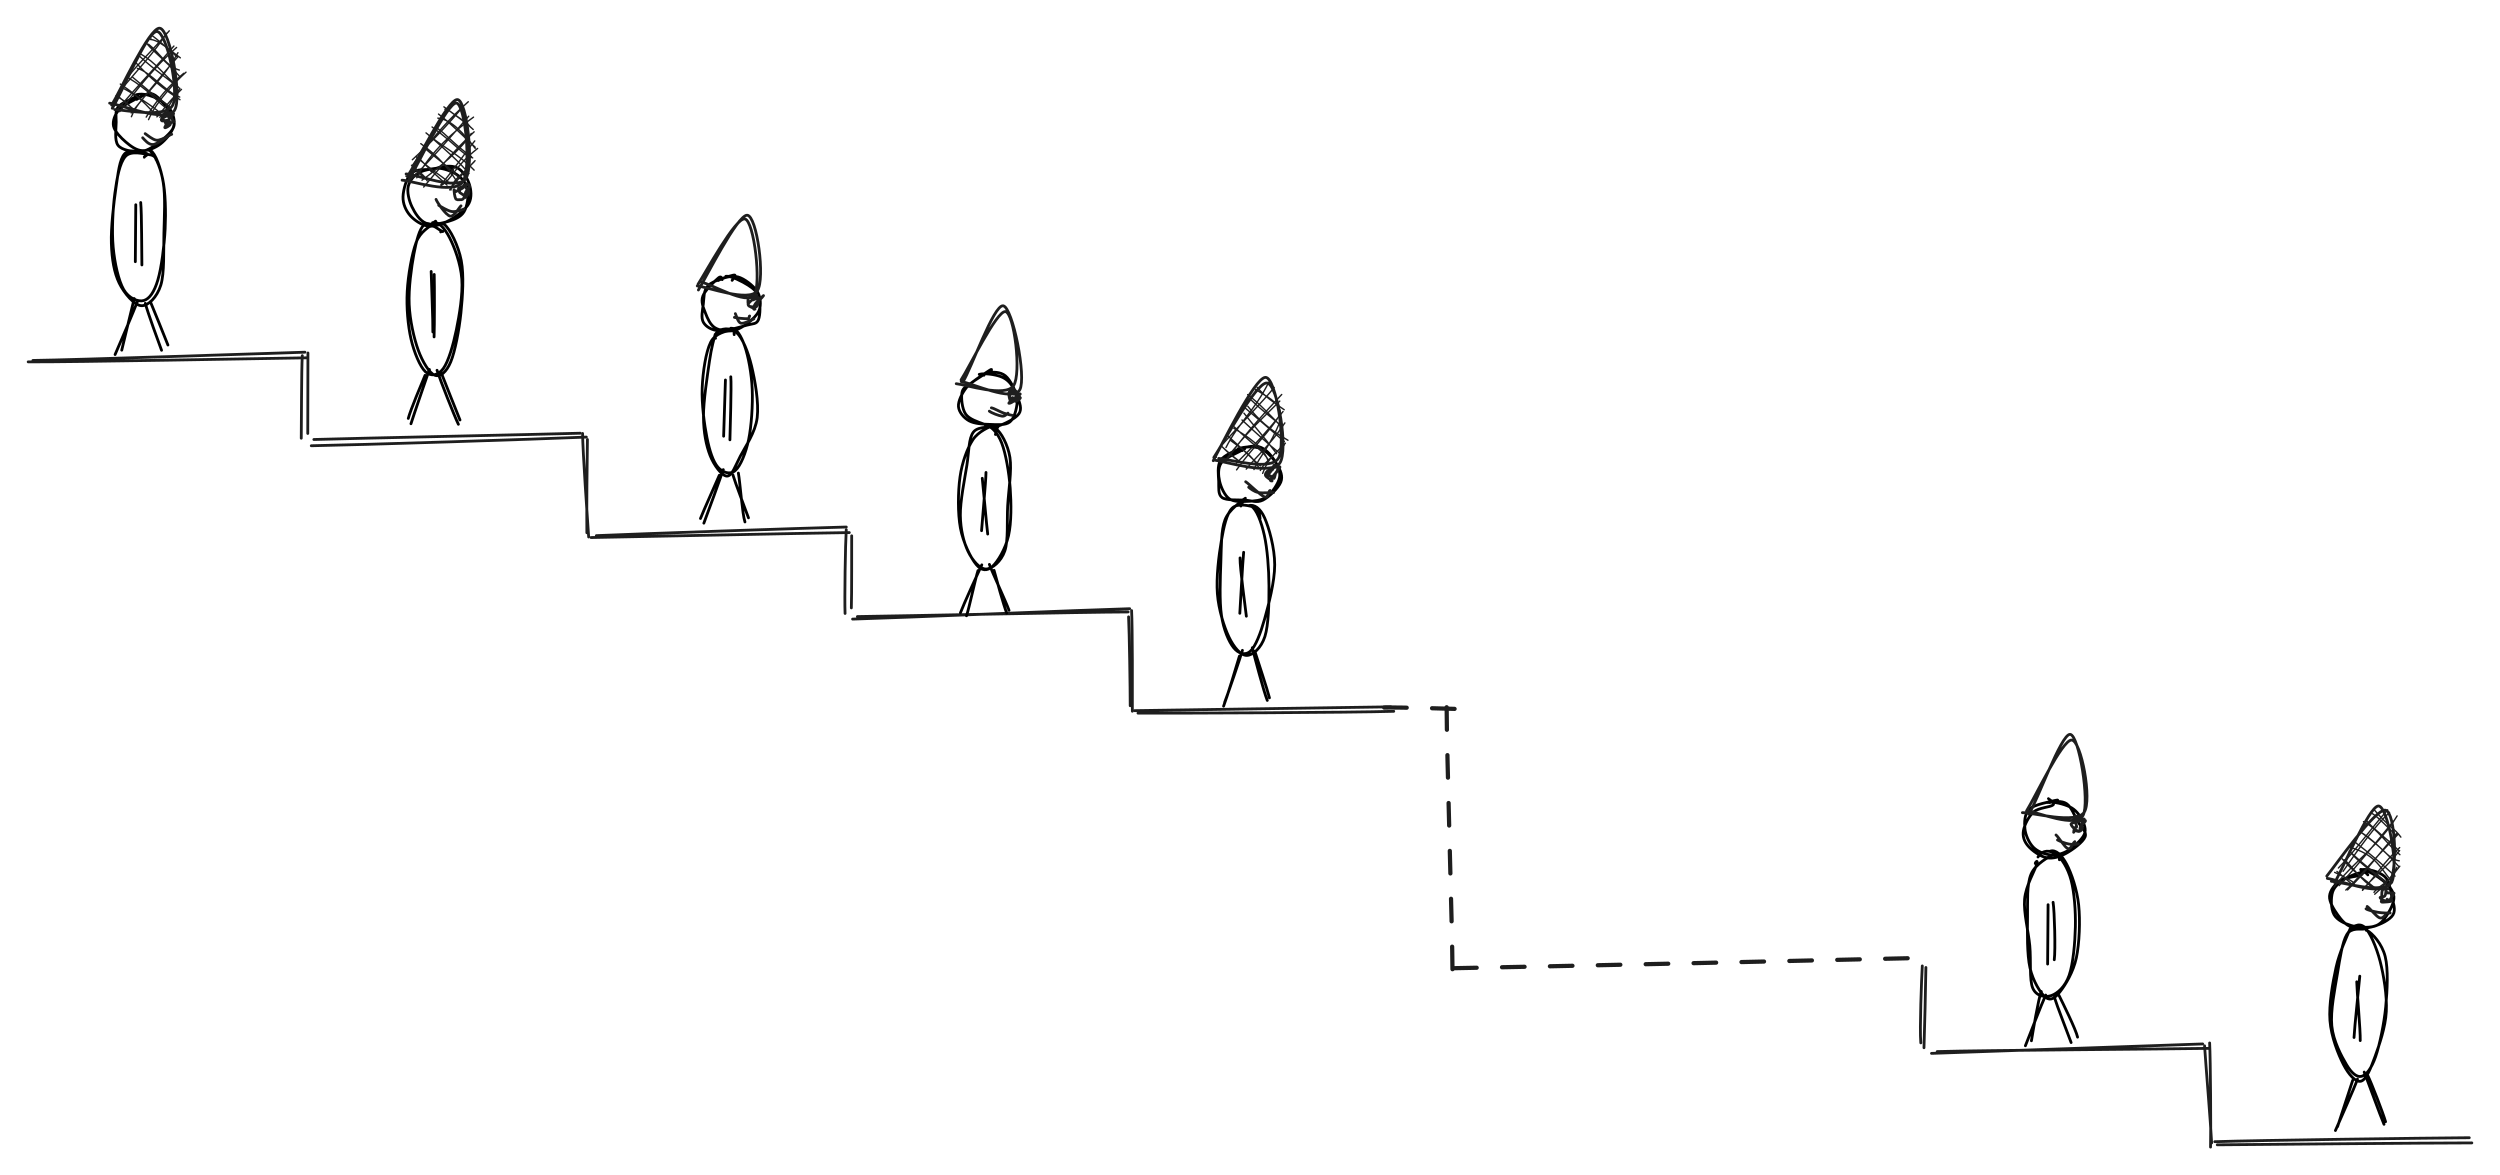 <svg version="1.1" xmlns="http://www.w3.org/2000/svg" viewBox="0 0 887.265 417.11" width="2661.794" height="1251.33">
  <!-- svg-source:excalidraw -->
  <!-- payload-type:application/vnd.excalidraw+json --><!-- payload-version:2 --><!-- payload-start -->eyJ2ZXJzaW9uIjoiMSIsImVuY29kaW5nIjoiYnN0cmluZyIsImNvbXByZXNzZWQiOnRydWUsImVuY29kZWQiOiJ4nO1daXPiypL9fn/FjZ6vg6Yqa3/fbLxcdTAwMDHeMV6YeOFgM8bsi23wxPvvk6nua2Rh2cZccm1cdKNcdTAwMWJxu1x1MDAxYlx0XHUwMDEwqjx5MvNkVf3fX3///WM06dV+/OvvXHUwMDFmtXGl1GpUXHUwMDA3pcdcdTAwMWb/Ta8/1Fx1MDAwNsNGt4OnwP/3sHs/qPhX3o5GveG//ud/pu/wKt32z3fVWrV2rTNcdTAwMWHidf+L//777//z/1x1MDAxZvieVqNT86/1X51+XHUwMDBidzz86mG3438jXHUwMDE3Ulxiw6yQz1c0hlv4VaNaXHUwMDE1T9+UWsPa9FxmvfTjXGJcdTAwMWFHZ6Vx4XjzKVfeaKf5XHUwMDAzXHUwMDE0M9OvvWm0WvnRpOXfUWXQXHUwMDFkXHUwMDBlU7elUeV2esVwNOg2a1x1MDAxN43q6JbuIPT683uHXXxcdTAwMDLTd1xyuvf1205tOHzxnm6vVGmMJvRcdTAwMWFjz6+WOnX/M6avjPFf1ihP4GEkXHUwMDAz/NlGPZ/9+X5hI07/vLF0t9VcdTAwMWTQjf1cdTAwMTev0X/TWyuXKs063l+n+nzNaFDqXGZ7pVx1MDAwMVx1MDAwZdj0usdfP9nZ55dua4367Yhu1dN4WMM4N9xcdTAwMDa/vOaPXHUwMDA0N2CEYEzr5zP0lb1M1TeIf0+f/6DUrmXoLZ37Viv4+DrVX4/vXHUwMDFmw5maXHUwMDBl/HrlP9PfRNdvXHUwMDA3TG76XHL3vWrpp3lw7aQzXFxyvLPpXHUwMDFko1x1MDAxOTbDX9/qVpqvWNRwVFx1MDAxYYw2XHUwMDFinWqjU1x1MDAwZr+l1qlGnGmVhqN0t91ujPA2jruNzih8hf+5XHUwMDFig0H38bZWmnlcdTAwMTb4yZHnevRxU4zRMf3b31OL8v/x/Pd///erV09cdTAwMDeajlR4jKdv/yv4569B+Di8XHUwMDAzzz5cdTAwMDRvNGNwZDVcdTAwMWZGd7FWv77aP850x22Vvb+cyGrmtJVcdTAwMDR0O1x1MDAwM2E8m6UhePrVz1x1MDAwMFx1MDAwNvtcdTAwMWWClVx1MDAxMZJZx6eudo3guCP4xdUzQ7woXHUwMDAwa1xiv/pcdTAwMGaAnVx1MDAxMo5rOVx1MDAwNz2bo4fm5UHP3p60r09PXHUwMDFl5eTk7qGUXGZcdTAwMDDLXHUwMDE3j3dKkj/fr03E6YXTs45C8lx1MDAxNOzvYFx1MDAxZDh3RjGupne5xnrcsVx1MDAxZTnudKTCQ74o7ItI7HOlLFM8XHUwMDEwLb6H/XzmsfzQ6cuLg4N6sXg9rvGT+nFcdTAwMTKwz9lcZntr9Yfg7kdlRlom9atYXHUwMDE38j1iXHUwMDA3XHUwMDA0XHUwMDE0aMHXYE9cdTAwMGXYX1x1MDAxZnU6ZsZ7QUhcdTAwMDdcdTAwMWWJdGFxrIxcYoRcdTAwMDHvIb1SZFx1MDAxZGEu6t1sIZ1NXHUwMDE3XHUwMDA3evvoZj8hSJevXHUwMDAzzn8/Z+FbWSCvc8rvXHUwMDAxPapcdTAwMTJcdTAwMWNeQbp/XHUwMDFlTzlrwVx1MDAwNq/4XHUwMDA1dFx1MDAwN0piKGbWXHUwMDAxfHJwXHUwMDFlMeh0pMLjvShKVyb86j9AXHUwMDA3MGCcnqfaVt49nEx0u1E668Nky3R3L642XHUwMDEzXHUwMDAxdI5cZs5cctNOXHUwMDE4rrTmLkTwznmGodFcdTAwMWGpmINcdTAwMDD/x1wiWVx1MDAxN0pcdTAwMTjQML2rNdTjXHUwMDBl9T+Sq0OgfFx1MDAxM47X6euEtWJqcO/SuOuwcefuyFxmrkX1/ubpfFI7ZFx0QbfxrMCfy6gwbVx1MDAwM1x1MDAxNcafPC6YJzSm9FJq0FKHbixWyTreLICQXHUwMDFj1qX15ID9a5J1XHUwMDFiXHJ+XCJ2xM1cdTAwMWPZ+mHnPrP3JKCtc+e77rh4vJHJXHUwMDE1XHUwMDEzXHUwMDAxfnib2jk63z9cdTAwMDL+307dhVJcdTAwMTh8XHUwMDA0Syxr5MdcdTAwMWT5X5C562jYI9s7oaz9uMLW34KHq/pcdN/omFx0wG7PVLOXtYTA3ud8KbnRoFx1MDAxMOEh2Gvxh1wi+t/O5Fx0W0xxtVx1MDAwNn6CgP9cdTAwMDWpPJhIaVx1MDAxZMeJmE/rjyP/caAtu+7k8zvb/DKj73N3N8VmXCKQr6TxXHUwMDE0k0xcdTAwMWIjXHUwMDFjZu5Tf+h/XHUwMDAwOoM/RPivRPfvpvKSXHUwMDAxXHUwMDAyXHUwMDFk1rl8grD+R3J58Yb2Jo1QxuBXflx1MDAxON3NsztwuaeHw516+eZEpLjL3vBkoFsxXG7nXHKiXFwxy0PCO1jpMaGlwGdcIvHP5XXVLCCXV5ZcdTAwMDaOr6W4XHUwMDA0Yf1LUnnBXCKxXHUwMDBmXHUwMDFjhDOY2n68Sn9YqNfY+WBwUd46urW2VjvfrT8mXHUwMDAy+/pcdTAwMWRmt/CHwP/7MrxjXHUwMDA2XHUwMDAzMuOmv3CN/bhj/88n88JGkz6SoFx1MDAwNaXNx2t4zWG2PayK7H3jotesnVx1MDAxNc42Xa+SXGbg/yR9y5WxikL3l8BcdTAwMTfc/KFcdTAwMDL+b+fyRjq0XHUwMDExZ9fxfXJwv8RcXL7WajV6w1exr2R0Oq+c48Jcbvh4XHUwMDBmzjmobWvat3dlU1x1MDAxZk5SOzq1s5WKwP5tqXJ7P6jFXHUwMDAw94xZTzKlrdJMO1x1MDAxZSriOes8XGaNhKLymJQ8ulx1MDAxYof5x+dxz50nXHUwMDFkUraxklx0biFcdTAwMTBaPENfSY9bpjVzNCFHwtRHPffUW4HeS4lViPc/RWfSRdKZYVx1MDAxYThcdTAwMDZ1XHUwMDFmt+jt1tlp6+nhYXhXOk/rdDYzkk/V+Fs011x1MDAxZbpcbqOUdVx1MDAxY8ksJEUzKfxcdTAwMTBWM8FcdTAwMTgmh0uzaExjXHUwMDFj0qllhknQys3aM3Kq1Vx1MDAxY/Nsq6Q0zFx1MDAwNVTzZzJTTFx0PLsms+SQWSpq5OmYXHUwMDFk81x1MDAwNVx1MDAwNbJKRraZSYd+UTH38eLVXeFI7Fx1MDAwZlx1MDAxYcepu7ZulnvVq7PseT3+yFx1MDAwN+Y5ppRcdTAwMDK0T9AzwFx1MDAwN89cYsxcdTAwMWOUYFx1MDAxY0ElloZ85dE8XHUwMDFkwGTZIHlcdTAwMWGnXlx1MDAwYmONh3coXGZwzlx1MDAxY2Y7s9BcdTAwMTdcdTAwMTiKM2HXXSjJQX70wNMxM+RcdTAwMGJCvlxmJKhhzldcZr9PztGC9pSp6d1h8fFpc5hcdTAwMWRnizuFjXyjXHUwMDFkf+Tjs6X4xlx1MDAxMvszXHUwMDA24cliXHUwMDE45Fwii1pjXHUwMDAww0fzxuyR34U+88BcdTAwMTmMo4UhUZxcdTAwMDGfwndatOaeXHUwMDE0kjNlSTVXzFx1MDAwNqpo/9SuwGlt2Zr1k4P9VPTQ0zE76HOi/408XHUwMDE2XHUwMDEzp8g81mgrNJ9nLkltMjEtlz7Y2zSdxuFN876aOo6aMVx1MDAxYSNcdTAwMGaAXHUwMDEwR7qUyPJCKPWyfOW0Q89cZlx1MDAxNFx1MDAwMmin0Fx1MDAwMyxccv84zDjCTkrtjEJcdTAwMTZQr+BcdTAwMWZTXSdcdTAwMTU6K4Wm4DAgmcU/ZieUuqzE3PBPcZpcdTAwMTORJo10ZjC0Vlx1MDAxZue0XHUwMDBikHB0ldsrp6SsyNG96N5Vx4moyvrEJTVcdTAwMDA6XHUwMDE0bTGpeGnWRnhcdTAwMTJ9XG5D5sO8Xv9WVXbmmpBJY1xugWG1loGe12DThURUoV/TTlimZouyTHONVs3XYkxyXHUwMDE4LXLg6UA6U85cbia5wfE2XHUwMDE4U733cVx1MDAxOKIpLZlcdTAwMTZcdTAwMTLDY2atXHJcdLvGQzvGfJgrwC805r3Pi/oxv82mWoRfXHK0gVx1MDAxOG2UVVx1MDAxZleEXHUwMDE0nKV2eUNslVx1MDAwZU+qoljI84NmlO+JXHUwMDExm4LGwUL+UchEyoZmY2OY41x1MDAxOec4l1Y45WB5k7GFp1xmVZ9cdTAwMWRcdTAwMWGMkzzg/6ZCsEdcdFx1MDAxNYbLSlx1MDAxYqN4oP75XFxDw5/hJKzE4lx1MDAwYp9cItNgX+vMXGZEjiwyz6JcdTAwMDL9/mH6clxczI7sxdVE3m1cdTAwMGaPeqWoXHUwMDE5iHEyaOtcdTAwMDEmVH7ybZx5ac9W4UkhfXNGXCKTS7Nn46Hfo2lcdTAwMTJWOlx1MDAwZcGZoYGWJoVeXHUwMDE1g1x1MDAxY4WJLMbus2Qq8Dal1evGhlx1MDAwNHFpSnpcdTAwMWP9kzSYXHUwMDAzWuRL9oL8mEeildPCMOfz37tkmoq0JP8s91x1MDAxY3pNMGjZ1EqBJL04flSBJsgwPzL01sDMXHUwMDFj01x1MDAxZlx1MDAxZct3k9Todu/xKC2OquO6ztfG3bi7XHUwMDEzx6SH8bjlymFcIs9VKCzXeFx1MDAxNkfYaKFcdTAwMTmO+PJcbs2LXHUwMDExTaV1mFx1MDAxNNuVaJL8XHUwMDFjP/JI6cRvJHFcdTAwMDLmqJ9s3FZuyrzbynV3tlrVxn6j1lx1MDAxZEc1/8XHojnyjqSJS5zmL4lwXHUwMDAxlWQr8iRkR2aJ9ZOFiKZg0fFZvZ7AmySC/Fx1MDAxYdHURC/CIzmlOHM0XHUwMDAwNa6Ku3wrfdZ/2mpUN4pn4jh7XHUwMDE2+8jYccr0rMacXHUwMDFjmUTL8LpblLUzXHUwMDFhXHUwMDE5zVx1MDAxOWVYS0P+YkRTaVx1MDAxNCjDzTo2Tlx1MDAwZfS/RjVVLLLM4+eAZp5JvGL/4Hxv8lgq9OR25vo8JXlcdTAwMTli3/vnuD9NT3Lq7rWMh4o8VnhcdTAwMWNcdTAwMDRnQmF2wZfY+rcgzVx1MDAxNMNw6aRcXIkw9rtA/1x1MDAwYkVTXHUwMDA10bP4ObNcboDP0TZRXHUwMDFhsovHs6P+QbVcdTAwMDRbN0/Zg8LFxW7sXHUwMDFkXHUwMDAwprFCayUktUMpXGI5XHUwMDAwKT1cdTAwMDOMLJemXHUwMDA02Gh1KVx1MDAxZaIpMDyFo7pcdTAwMTJdXHUwMDEzn6I0XHUwMDE3vTCFRmRZxuaYw5Yu3HU6aXta6LDT/LDpWLF69JBcdTAwMDTR1C/O0CpcdTAwMWPkMLRcdTAwMGK1XHUwMDAxOmk9YFx1MDAxOG38VCqti7TqL9dMMUJxXHUwMDA2378mtORcdTAwMTDad9VMbaTCxFxy+m1cdTAwMWJMLN+dSHO5zzP1jccjeTlcdTAwMWX1nd1cdTAwMDLRir1kilx1MDAxZcXzU1x1MDAxOIVxjLAqpDAptFx1MDAwYk3Ffy6thuhJXHUwMDA3cVx1MDAxMEzR3lx1MDAxY7LoSsw5+Fx1MDAxNI/iXHUwMDAwRlqzlVrhMYdgKlj/6lxuivc7rNc/uNzRvN8sXFzG35xcdTAwMDXGW4LMgINyM1xuXHUwMDA385ji2kjDJFx1MDAxMtTypoEvRDCVVN7iwUpxclxy+rtcdTAwMTDpKlx0pm9kmpjQOPOiXvluQ9HtyXW9XGItcX9aXHUwMDE22+7mNr2xXHUwMDExe3bk4DQpplTCx/wuXHUwMDE4dv/8XHUwMDAw615IpktLNVx1MDAxN6SYSsZAS7VcblXmTzGkNJFbXGI6Kr/PM8u0csaHxyx9NU6fsd5uf5LlT72ovVx1MDAwYuJj0Eg5vmBcboorK2Fm41x1MDAwMlx0QcFUL2/GyVwiXHUwMDE0U8FcdTAwMTF3kq2EPX9cdTAwMWKC/Fx1MDAxYcE0IKrPVE2JiZlyXHUwMDFmrzHdVFx1MDAwNvtcdTAwMDUt87WrQb6dbm5cdTAwMTfyaZNOXHUwMDAw9K0vmVx1MDAwMke6cizUKkHIXHUwMDBmKqbRy57GQzE11jKOXHUwMDAx0brKlFx1MDAxY+x/0TzT6I1MMEc0ivbw+HhcdTAwMWN7mZ1cdTAwMTS2c7Xtjdrdzn55e/e2Ojg/S1x1MDAwMPZcdTAwMTVpppQrWIxcdTAwMDDlyzJcdTAwMGZcdEcvRNOlYX9BmilgzK3ZXHUwMDFh+1x0wv5XzjONnmiuJFx1MDAwM0Yu6eP4L9zfVUYqfVtcdTAwMTifnpfzuniRvc7HXHUwMDFl/5THXG7qXHUwMDBloSWRuFx1MDAwYi8xod1cdTAwMGLJdHn4X4xkSlx1MDAwYrqBWI3VZT5FaY5H61x1MDAxNpj7M1JwPt5cdTAwMDV0sX8rM5duuCPtfn2YydzY/b1sXHUwMDEyJNOf5Vx1MDAxOebAKbLs0Np/zIhcdTAwMTeS6W+pXHUwMDE3S5VMXHUwMDAx71x1MDAxZNbLJiSJzr6rYCojXHUwMDFij5FKhVx1MDAxNWqOkvCk3Sk8XHUwMDFlXmdEpnR+2e627e7mnos9lVxuLn3FlEtcdTAwMDNcdTAwMDbAhTuPjVx1MDAwZUqmMt6TTIGWpFx1MDAxNXIl5uR9ikmViU5cdTAwMGVcdTAwMTW3SLR2jjk0zfP9wVO7fpDd6TazvXL5Mr/7VE6ARStcdTAwMTJN0WSFMVLMilx1MDAxY+qFalx1MDAxYa1yxEI15cix1qzIvOnvQqerJJuKSNlUSN9cdTAwMGbP0aCf7rHJ1aiad5PmvjLDvYua3Yn93Fx1MDAxY86pQ1x1MDAxZpmFnFxuV8qGXHUwMDAzc/g1OppLp9hcdTAwMTKn5XGKvEnHMlx1MDAxYyxcdTAwMTeKT33XVDblnlx1MDAwMOqolFxcSuP47EJcZlx1MDAwMl1cbu2tuVxuXHUwMDBl5VMkKW2kbFxuSlqMV+fINrtcdTAwMTfy+jpzsXnT3VGjXHUwMDFlPz/rmfZR/E2a1uhcdTAwMTQgMFxmXHUwMDE3SojQSlxmXHUwMDE49VnPWI1pKD5cdTAwMTBcdTAwMWRcdTAwMWOSxeumQkrKKcBh5GbNa1x1MDAwNVx1MDAxNO1R3IJcdTAwMWNIe91cdTAwMTnGZjtcdTAwMDE0ujxJlL9cdTAwMDIm/W04MnLo6ZhcdTAwMWT0OSktMkJcdTAwMTbR0in6RFr5fo6c7762m6o81fa3blhWblxcn1x1MDAxY1x1MDAwZjaanVx1MDAwNKBfXCJj4TNcdTAwMDWEN3qBmUqTpd1nMG6R+Ej0XHUwMDFiXHUwMDEx8u9rp1x1MDAxYeMgcIx2g+PBXbyD6Fx1MDAxN0o6YGgsXGKkoPL9jH4wfs64LjglXHUwMDA3/ZEjT8fsmC9cYvxSR6bHaOhCqWAl+t2O4qE7L9Zyx419M+5m9svpp+7wXCJcdTAwMDHYXHUwMDA39LtcdTAwMDCc/obeNdQxhbCnZMJcdTAwMDDCXHUwMDFmnF5cdTAwMWXxM1x1MDAwZkNYUtD8XHUwMDE0ydBcZthZ8GOUXCKoxY+WXHUwMDEzR1wiXGJOKvtcdTAwMDf8Vlx1MDAxYc3XXHUwMDBiXHUwMDFhJlxi+qk3hp6O2UGfXHUwMDEz/Z+dIcOEME7P0TM5OElv1be2a+6kWunki/ZSXHUwMDFkjOO/Ri+ls5rR8mu0raRcdTAwMGK0+f76XHUwMDAw51E3gpTOKcPc8thcdTAwMWZcdTAwMDdcdTAwMWH9u1x1MDAxNpxpXHUwMDBiWrvXXHUwMDFhp6xnXHUwMDFk0NbVQFMnzSz5W4xcdTAwMWaZ43pcdTAwMTVmXHUwMDE1fIrT3lx1MDAxME+dXHUwMDA1q4Sag9OuM4cnrFbVra2NXFyucKlZvVF6SoBFXHUwMDAzmlx07a4hrFx1MDAxNHymQEOnNa07z5RGb7M8XHLjl0VLTKi1kOK1NmDAxEZLhidpZjtzs1x1MDAxNV+HXHUwMDFmoYRcXG85kSBOi1x1MDAxY3g6uCcsXHUwMDEw3WEga2lXPHjv4zBcdTAwMDBGQ0XfXGbGL/jqkH6qPGU5ukV0iVx1MDAxOPygwbz3gUtcdTAwMTNQ1Vx1MDAxYvs2cuR3mof5Ye+Ty+xt3ne39zeqw6vR6UXpodLfTFx1MDAwMJ9cbuYpjrGyXHUwMDE16GXCq4P7XHUwMDFiYWFUbbgxUisnf6tv41x1MDAxZFx1MDAwNVVYkrysXHUwMDA02q0qWChcdTAwMGJIqFxuMGJGXHUwMDE4Y/aFrGtnimlagOHMrcSybZ9cIlRlI5NEjfFcdTAwMTJcIph9vDy8t5kuplxue6e5QfY8zzeKjeJTvpBcdTAwMDCT5lx1MDAxZbUhaUvzxMJcdTAwMGL1clx1MDAwNtJjXHUwMDE2uFx1MDAwNYf+juvo5vrfl1Clv/aCxFx1MDAxMNCI4JrgXHUwMDAxXHRVOE1eklu8jDE+XHUwMDEzI9KqakbZNaEmiFBTNPHZXHUwMDEww1x1MDAxMeRI6lxuS6hUP9LGaCkt2eu7XHUwMDFmXHUwMDE4aUr+We5ZXHUwMDAx1oKQIJyljqXFkeRcdTAwMWJNXHUwMDE5XHUwMDEyyFxizFx1MDAxY1x1MDAwZSV3PGg1h43tcevWdnq5az2pXFy1Yu9QgElcZnuBgVwir2Eh3GWkuaeQQYVGUrJcdTAwMDaWt8jRQiRUoNlcXFx1MDAxMOykSa5D+Vx1MDAxY0VGz6VcdTAwMDYuXHUwMDE5NzDH9LPDenpcdTAwMTOye+VztlWF/vGwkKvnTuNv0bRUL+1iyFx1MDAxNVx1MDAwMNNcItSDTimpJFx1MDAwMzJGXGLn3ljMPlx1MDAxZVxuKpqPXm/X/fPDXHUwMDEyw5FfpKCa6H3OpFx1MDAwMKloraFcdTAwMGajv7Un+2qo+5dcdTAwMWFcbuWti43cdv4p/lx1MDAxNSeg9XpcdTAwMDEzJYHmyWbmnyH4wW/Tor2PhYy9gGotwyBqJWqo31x1MDAwNfxfI6CqgNI20z3BMMpzdo7uifxDO3OzVz272shcdTAwMTTz5Wu4LZ7dxn69XnzWmJvQjH5gzHGpwvVcdTAwMWXjPC2FXHUwMDAwxVx1MDAwNFxisdTJp4tQUJ3GXHUwMDFjajW6XHUwMDAxv1x1MDAwYva/UkFVXCKyeVx1MDAxMjMqS1nTXHUwMDFj+7I9jifypJcqVapGP26OaudcdTAwMGZX+7X4e1x1MDAwMKY8zFx1MDAwManj2l+AXCLsXHUwMDAxpPAo5JJKXHUwMDFhxcxcdTAwMTK3OF+EglxuzDngbiV6Jz/FaZj4RFq0sUpILefoXHUwMDA37l89TNK7KlfaOczW0lx1MDAwNzvX7lx1MDAwNIZcdLBo6SnhmNZU/Fx1MDAwZi629cuiNc3OwmRWXHRFK4dFWnQsXHUwMDE0VErJqXK4XG4m/V047dsqqFx1MDAwMadcdTAwMWT2Pk44Rbtcbn/c++xcdTAwMTeeXG5VNe5f5Ort1t3DZX13ty7i731cdTAwMDA8WoORiErATHFYOlx1MDAwZv1cdTAwMGWtXHUwMDEzXGLKaVx1MDAxNl1cdTAwMWOOh4AqjUOvZFdindNPXHUwMDExqlx1MDAxNpFJXCIwq5hcdTAwMTVsjjlj42Emk73bXHUwMDE5X7SPTPmifzPMNYqx38hcck3an89sSCBlgolwm60ynkHvZFx1MDAwNdqSXHUwMDBi6iGxVFBp1pvVWq37bFx1MDAxM8SoKyWhRvdkUP8n4D19vM1I947Km49H6miQ0qk9XWlmMofHsfcoysJbXHUwMDEyKlWlSEIlbVOSOLm0pHMxs1AlXHUwMDE1XHUwMDBitVtcdI/yKZZ8Y2I1PjYnrFx1MDAxNlx1MDAxZq+jNDr9U7GzvXN/MGqMmk5WXG7nufhPrFaOvaWhgpakoWLMQFx1MDAwYq2pN/ZriIuGyoS/6vJcbpj0tyHJL9JQbaSGalx1MDAxOeZ93Myx61lt2DyvjFu1TTFpc6j0tiYnV1x1MDAxYlx0XHUwMDAwv3xDQiXs40NHqnN+ylx1MDAxZndcdFVo8Fx1MDAxZNVaRklcdTAwMGX2v0hChWhcdFUrgSmhnlx1MDAwM/tcdTAwMGbVZqNQ3Nja3Ga12oG9k9Xznk1cdTAwMDD2+VtcdTAwMTIqXGLuS6hWM23kXHUwMDFi+9rEREI1iDBqMl5cdTAwMTN/csD/pVx1MDAxYaqMVpyEcU7peWq+wMdPZ3m9v3naemhcdTAwMWXd3zxcXIlMNf4uwIq3NFTuXHUwMDE0aaiWUdFcdP3B8vonXHUwMDE3Mlx1MDAwYlVcdTAwMWIw5MdWwVx1MDAwM3yK1Vxc9FY0tKyKdC7YW/rujlx1MDAxNNvFMzdcdTAwMWNcdTAwMWTZymR8Xsk+5S7bu7Hfx9ev0LwhonJnqSSsaFtCZt3ySr6L0VDRbphAX7Rcbib9XUjtu4qoir0holqwwrI5torcKu2fNU7zx1x1MDAxYldP3YfDZn/r+GRcYrH3PpqxN0RUYNxcdTAwMTdRXHKm0/xFq288RVS/6KfZaizq9ClGRfdcdTAwMWNl00A7hVx1MDAxOT6HSY9raV3p1Pupm1xcu9/UhzenOXOdXHUwMDAwk+ZviajAXHUwMDFjiahWSsrehY27iGpoNVx1MDAxNcHXO4kniFFXSkSN3jiGK+VcdTAwMDSfa+lDPc7u5N3+aXZcdTAwMDe6hcbexa7tbrP4u1x1MDAxNIc86Cec1FrFbWjxI3zoXHUwMDFlaVHCWmrgV+E7i9tcdTAwMTaowlH4btQqdDp+iiWDqmB4eWqGqEVoftykM0VTKt3fXFze68m505dFuWtFJfYmjWTjgVTaXHUwMDAxelxya3WYJZ3wQNHa1Mxy41x1MDAwMsJTXHUwMDFj90DFLEJQKX4toiaJJL9mXHUwMDEzVFx1MDAxYlx1MDAxOSBboTHNmWdcdTAwMGW62jncXHUwMDFj6fNs7nrQ3mKT4dNNe5BcdTAwMDDkS4+SJ1xmXHUwMDEzkES0XHRcdTAwMTWcwIHnXHUwMDE0hseSWVBuiSv5LWRcdTAwMGZUjYNGiyqsQt/sd0H+12yBqnh0sVk5XGae1TzF5o7e3q7cPupOc9SGo8ZDnmdPi1x0wD73XHUwMDE4cj43+Gup2lx1MDAxY8K+omIzRlx1MDAwNfgoaFx1MDAxN5ylQX8xW6BcdTAwMDJGuVx1MDAxOJooWIVyz3dcdTAwMDH/XHUwMDE37oGqROS6g5hUXHTayezD+N+us72NfH17P9PaXHUwMDFm82LaPp634r/+XGZCXHUwMDFm8a+FZMporcK7RWJcdTAwMGXrcWpGRNNlWrDo2lg89kA1tHAr3ucqkP+nOM2Z6JU0aYauXGJ2pr1n0rKQ3jgrX1XHKdfMnlx1MDAwZdVmf7DRjTDpeG2B6tdnaD1nUKRcdTAwMTm7cH1cdTAwMDaEpzXT1FjOMJeI7yaopJ5aJ9ZpbHL47Ltuglx1MDAxYdg/O+x5LMfbXHUwMDA2KT7uekBtPDW3XG6Fw8Htpbx6LLiDSj5cdTAwMWR7NkWX4zmgVZAsJtLWhruRabDwUeA5jFSVWd6ekYvYXHUwMDA1VWD0z1xm/75FYf3GXHUwMDFhJUxcbqPNXHUwMDFj6WFhwDdcdTAwMWKytZG7NlxyndOPXHUwMDE31zf9+E+tMdxvoVx1MDAwNWalXHUwMDEy1s3qXHUwMDFjylNM/IzclWDLW1x1MDAxMn8xm6Byalx1MDAxNJaSr6XT5NBp0jZBjfImXHUwMDAwkbKpMIph/jVHZP402ZRcdTAwMTP9eP9YyFxyJVJyN7u911hCZF4tXHJva1x1MDAwYt5XWWmP9DRp6fmakMzE9Vx1MDAxMklxeifPToPRvWCW4NB/aZj1XHUwMDE4SkqLmfF6XHKYXHUwMDA0eVxm8eLyVGiIXHUwMDE3XHUwMDA05+j1VmgjMcXVXHUwMDFjXHUwMDFiQEFDlFx1MDAwZtPH7XGjOy6N90V3dCGiZKO4odnYN9HM/YdvXHLjXHUwMDE4S9jlxVx1MDAwN1xmsyBG5SrDKG6dXHUwMDA1upNcdTAwMTFX/LN+oVx1MDAwM9BcdTAwMTi4r4GeXHUwMDFjoKdcIkadjvB4L1xi9ioyJVx1MDAwMC6px1nOsSZccpyMi/3mcPvi8Li+eXXQ3DrPpaNKxrHDvfNcdTAwMDRcdTAwMWVGMqCuonC3iJJcdTAwMTGnXHUwMDE3XHJ8rnVcdTAwMDSFP0N/tt9cdPNacJj9rsGeXHUwMDFjsEdcdTAwMGU0XHUwMDFkqchcdTAwMTn1f/36wFx1MDAxZqVeLz/CZ/08Zj9cdTAwMWVcdTAwMWG1x81X6rk3/vHjr19DSDis+UP9n7/+8/93Jlx1MDAxN1x1MDAwNCJ9<!-- payload-end -->
  <defs>
    <style class="style-fonts">
      @font-face {
        font-family: "Virgil";
        src: url("https://excalidraw.com/Virgil.woff2");
      }
      @font-face {
        font-family: "Cascadia";
        src: url("https://excalidraw.com/Cascadia.woff2");
      }
    </style>
    
  </defs>
  <g stroke-linecap="round"><g transform="translate(11.012 127.397) rotate(0 48.55 -0.679)"><path d="M-1.01 1.03 C15.21 1.12, 81.73 -0.18, 98.11 -0.41 M0.66 0.53 C16.67 0.31, 80.71 -1.9, 97.22 -2.4" stroke="#1e1e1e" stroke-width="1" fill="none"></path></g></g><mask></mask><g stroke-linecap="round"><g transform="translate(107.678 126.064) rotate(0 0.423 14.344)"><path d="M-0.39 0.17 C-0.71 5.02, -0.67 24.85, -0.76 29.47 M1.61 -0.79 C1.57 3.69, 1.57 22.85, 1.55 27.77" stroke="#1e1e1e" stroke-width="1" fill="none"></path></g></g><mask></mask><g stroke-linecap="round"><g transform="translate(110.345 156.731) rotate(0 48.942 -0.758)"><path d="M1.04 -0.75 C16.93 -1.22, 79.71 -2.51, 95.6 -2.98 M0.13 1.47 C16.36 1.19, 81.87 -0.91, 97.75 -1.61" stroke="#1e1e1e" stroke-width="1" fill="none"></path></g></g><mask></mask><g stroke-linecap="round"><g transform="translate(207.678 154.731) rotate(0 0.162 17.473)"><path d="M-0.92 -0.9 C-0.86 5.25, 0.82 30.02, 1.24 35.85 M0.8 1.24 C0.67 7.18, 0.51 28.7, 0.6 34.35" stroke="#1e1e1e" stroke-width="1" fill="none"></path></g></g><mask></mask><g stroke-linecap="round"><g transform="translate(210.345 190.064) rotate(0 45.248 -1.154)"><path d="M-0.59 0.71 C14.77 0.47, 75.62 -0.86, 91.08 -1.05 M1.3 0.04 C16.57 -0.62, 74.91 -2.64, 90.01 -3.02" stroke="#1e1e1e" stroke-width="1" fill="none"></path></g></g><mask></mask><g stroke-linecap="round"><g transform="translate(300.849 188.767) rotate(0 0.21 14.075)"><path d="M-0.51 -0.8 C-0.83 4.01, -1.14 24.16, -0.93 28.95 M1.42 1.39 C1.39 5.82, 1.47 22.4, 1.3 26.98" stroke="#1e1e1e" stroke-width="1" fill="none"></path></g></g><mask></mask><g stroke-linecap="round"><g transform="translate(303.516 219.434) rotate(0 48.247 -1.558)"><path d="M-0.93 0.29 C15.39 -0.15, 81.1 -2.97, 97.42 -3.4 M0.78 -0.61 C17.06 -0.83, 80.93 -2.21, 96.87 -2.25" stroke="#1e1e1e" stroke-width="1" fill="none"></path></g></g><mask></mask><g stroke-linecap="round"><g transform="translate(400.849 217.434) rotate(0 0.372 17.128)"><path d="M0.76 -0.74 C1.08 5.05, 1.07 28.92, 1.03 34.99 M-0.31 1.49 C-0.03 6.87, 0.28 27.64, 0.27 33.04" stroke="#1e1e1e" stroke-width="1" fill="none"></path></g></g><mask></mask><g stroke-linecap="round"><g transform="translate(403.516 252.767) rotate(0 45.112 -0.788)"><path d="M0.36 0.33 C15.42 0.39, 76.1 0.14, 91.13 -0.32 M-0.91 -0.55 C13.91 -0.73, 74.42 -1.72, 90.08 -1.91" stroke="#1e1e1e" stroke-width="1" fill="none"></path></g></g><mask></mask><g stroke-linecap="round"><g transform="translate(683.183 342.434) rotate(0 -0.643 14.898)"><path d="M0.33 0.93 C0.27 5.93, -0.16 24.79, -0.35 29.42 M-0.95 0.38 C-1.21 5.08, -1.92 22.74, -1.48 27.69" stroke="#1e1e1e" stroke-width="1" fill="none"></path></g></g><mask></mask><g stroke-linecap="round"><g transform="translate(685.849 373.101) rotate(0 48.929 -0.924)"><path d="M-0.35 0.75 C15.58 0.17, 79.55 -2.01, 95.9 -2.6 M1.67 0.11 C17.96 -0.36, 82.23 -0.76, 98.21 -1.03" stroke="#1e1e1e" stroke-width="1" fill="none"></path></g></g><mask></mask><g stroke-linecap="round"><g transform="translate(783.183 371.101) rotate(0 0.485 17.532)"><path d="M-0.77 0.06 C-0.42 5.7, 1.49 28.68, 1.74 34.54 M1.03 -0.95 C1.34 4.81, 1.52 30.33, 1.35 36.01" stroke="#1e1e1e" stroke-width="1" fill="none"></path></g></g><mask></mask><g stroke-linecap="round"><g transform="translate(785.849 406.434) rotate(0 45.796 -1.389)"><path d="M1.07 -0.13 C16.44 -0.27, 76.34 -0.8, 91.42 -0.81 M0.18 -1.24 C15.46 -1.75, 75.4 -2.55, 90.51 -2.65" stroke="#1e1e1e" stroke-width="1" fill="none"></path></g></g><mask></mask><g stroke-linecap="round" transform="translate(144.084 78.366) rotate(0 9.75 27.09)"><path d="M9.43 0.66 C11.54 0.07, 13.74 2.66, 15.47 5.99 C17.2 9.32, 19.41 15.17, 19.81 20.63 C20.21 26.09, 18.96 33.42, 17.87 38.73 C16.77 44.03, 15.06 49.97, 13.23 52.45 C11.41 54.93, 8.83 55.35, 6.93 53.59 C5.02 51.84, 2.86 46.68, 1.78 41.93 C0.7 37.18, 0.13 30.79, 0.44 25.08 C0.74 19.38, 2.08 11.71, 3.6 7.69 C5.12 3.67, 8.42 2.21, 9.58 0.98 C10.73 -0.25, 10.52 0.16, 10.56 0.31 M13.53 1.23 C15.64 2.76, 18.63 8.89, 19.62 14.14 C20.61 19.4, 20.11 26.75, 19.49 32.74 C18.87 38.73, 17.42 46.39, 15.88 50.07 C14.34 53.75, 12.18 55.52, 10.25 54.82 C8.33 54.12, 5.87 50.07, 4.35 45.89 C2.83 41.7, 1.4 35.38, 1.14 29.7 C0.88 24.02, 1.92 16.53, 2.8 11.81 C3.68 7.1, 4.78 2.8, 6.43 1.44 C8.07 0.07, 11.69 3.22, 12.67 3.64 C13.66 4.06, 12.47 3.59, 12.33 3.95" stroke="#000000" stroke-width="1" fill="none"></path></g><g stroke-linecap="round"><g transform="translate(152.561 132.101) rotate(0 -3.915 8.655)"><path d="M-0.17 -0.98 C-1.25 2.24, -5.74 15.15, -6.71 18.29 M-1.71 1.11 C-2.94 4.06, -6.89 13.39, -7.66 16.4" stroke="#000000" stroke-width="1" fill="none"></path></g></g><mask></mask><g stroke-linecap="round"><g transform="translate(156.584 131.803) rotate(0 2.598 9.198)"><path d="M-0.01 0.43 C1.13 3.47, 5.52 14.33, 6.67 17.25 M-1.48 -0.39 C-0.42 2.94, 4.74 16.05, 6.1 18.78" stroke="#000000" stroke-width="1" fill="none"></path></g></g><mask></mask><g stroke-linecap="round"><g transform="translate(153.385 97.419) rotate(0 0.217 10.542)"><path d="M0.72 -0.01 C0.83 3.61, 0.83 18.7, 0.67 22.15 M-0.36 -1.07 C-0.32 2.17, 0.33 16.63, 0.24 20.4" stroke="#000000" stroke-width="1" fill="none"></path></g></g><mask></mask><g stroke-linecap="round" transform="translate(144.382 59.016) rotate(0 10.791 9.973)"><path d="M10.75 0.62 C13.03 0.69, 16.11 1.77, 17.92 3.06 C19.73 4.35, 21.2 6.16, 21.6 8.34 C22 10.52, 21.45 14.27, 20.3 16.14 C19.15 18.01, 16.95 18.9, 14.69 19.57 C12.44 20.24, 8.89 21.04, 6.74 20.17 C4.6 19.3, 2.85 16.56, 1.82 14.37 C0.78 12.18, 0 9.09, 0.53 7.02 C1.06 4.95, 2.6 3.04, 4.99 1.94 C7.38 0.85, 13.05 0.35, 14.88 0.46 C16.71 0.57, 16.23 2.4, 15.97 2.59 M10.28 0.77 C12.6 -0.04, 15.77 -0.42, 17.75 0.48 C19.72 1.38, 21.4 4.05, 22.12 6.17 C22.83 8.28, 23.15 11.01, 22.04 13.16 C20.92 15.3, 17.8 17.67, 15.4 19.02 C13.01 20.36, 10.06 21.49, 7.68 21.23 C5.31 20.96, 2.66 19.17, 1.15 17.43 C-0.36 15.69, -1.42 13.31, -1.35 10.81 C-1.28 8.32, -0.1 4.08, 1.56 2.46 C3.23 0.84, 7.44 1.23, 8.64 1.1 C9.84 0.97, 8.7 1.52, 8.77 1.67" stroke="#000000" stroke-width="1" fill="none"></path></g><g stroke-linecap="round"><g transform="translate(144.025 62.505) rotate(0 10.657 -11.576)" fill-rule="evenodd"><path d="M13.88 -23.71 C13.88 -23.71, 13.88 -23.71, 13.88 -23.71 M13.88 -23.71 C13.88 -23.71, 13.88 -23.71, 13.88 -23.71 M2.17 -3.59 C9.07 -13.5, 16.65 -21.57, 22.17 -26.39 M2.32 -5.81 C9.48 -12.3, 16.15 -19.65, 19.96 -24.25 M3.9 0.61 C8.73 -8.78, 17.78 -16.45, 24.03 -20.93 M1.21 1.84 C10.41 -7.38, 17.27 -15.47, 22.32 -21.26 M5.74 1.44 C11.09 -2.42, 19.94 -9.59, 23.23 -15.15 M6.34 3.88 C11.05 -1.63, 16.37 -8.4, 24.25 -15.72 M12.5 3.35 C16.39 1.19, 16.93 -3.05, 25.48 -9.82 M12.42 3.11 C17.69 -3.08, 20.98 -8.26, 24.47 -12.49 M16.02 4.96 C16.65 0.99, 19.33 0.21, 24.36 -5.19 M15.55 4.89 C18.2 1.34, 21.96 -2.77, 24.57 -5.48 M0 0 C0 0, 0 0, 0 0 M0 0 C0 0, 0 0, 0 0 M8.43 1.01 C6.46 0.65, 4.72 -0.75, 2.52 -2.98 M7.55 1.66 C6.78 -0.06, 5.18 -1.19, 2.02 -3.85 M14.63 3.21 C11.4 0.18, 9.19 -1.62, 4.39 -6.63 M14.9 1.86 C12.67 0, 9.11 -2.09, 3.54 -7 M18.35 2.2 C13.49 -5.22, 9.73 -8.25, 5.32 -11.52 M19.1 0.87 C16.11 -2.75, 12.38 -5, 6.6 -10 M24.24 -2.13 C18.78 -7.83, 12.63 -10.55, 7.17 -15.34 M22.41 -0.89 C18.49 -5.54, 15.35 -8.18, 8.11 -14.57 M23.32 -6.92 C17.74 -10.69, 13.84 -15.34, 11.18 -16.96 M23.73 -6.47 C19.87 -7.75, 18.48 -10.69, 9.32 -17.44 M24.62 -9.86 C20.54 -15.06, 16.39 -20.03, 11.36 -20.58 M24.62 -10.26 C20.54 -13.98, 16.83 -17.95, 11.61 -22.02 M22.95 -17.36 C21.84 -19.03, 20.45 -19.45, 13.52 -24.58 M23.91 -16.55 C21.45 -18.9, 17.81 -21.38, 14.46 -23.9" stroke="#1e1e1e" stroke-width="0.5" fill="none"></path><path d="M0.1 -0.77 C3.48 -0.74, 18.25 5.29, 21.28 0.89 C24.31 -3.51, 21.75 -27.04, 18.29 -27.17 C14.84 -27.29, 3.67 -4.47, 0.56 0.14 M-1.31 1.44 C1.8 1.56, 16.97 6.69, 20.17 2.13 C23.38 -2.43, 21.09 -25.8, 17.91 -25.93 C14.73 -26.07, 3.81 -3.19, 1.1 1.31" stroke="#1e1e1e" stroke-width="1" fill="none"></path></g></g><mask></mask><g stroke-linecap="round" transform="translate(162.244 65.863) rotate(0 1.786 1.861)"><path d="M2.43 -0.21 C2.87 -0.06, 3.38 1.29, 3.67 1.7 C3.96 2.1, 4.28 1.78, 4.18 2.2 C4.07 2.62, 3.33 3.99, 3.04 4.2 C2.75 4.41, 2.79 3.76, 2.44 3.48 C2.1 3.2, 1.25 2.74, 0.98 2.51 C0.72 2.29, 0.84 2.38, 0.84 2.13 C0.85 1.87, 1.06 1.19, 1 0.99 C0.94 0.79, 0.31 1.05, 0.49 0.93 C0.66 0.82, 1.74 0.39, 2.04 0.3 C2.34 0.21, 2.09 0.29, 2.3 0.41 M3.25 -0.67 C3.61 -0.52, 4.47 -0.28, 4.44 0.2 C4.42 0.67, 3.48 1.46, 3.1 2.2 C2.73 2.94, 2.59 4.15, 2.22 4.62 C1.84 5.09, 1.32 5.02, 0.86 5.01 C0.4 5.01, -0.21 5.17, -0.54 4.6 C-0.87 4.02, -1.13 1.97, -1.12 1.56 C-1.12 1.15, -0.76 2.14, -0.5 2.14 C-0.24 2.14, 0.05 1.77, 0.44 1.57 C0.83 1.38, 1.35 1.3, 1.85 0.96 C2.36 0.63, 3.46 -0.52, 3.47 -0.43" stroke="#1e1e1e" stroke-width="1" fill="none"></path></g><g stroke-linecap="round"><g transform="translate(163.959 74.348) rotate(0 -4.236 -0.603)"><path d="M0.73 -0.16 C0.18 0.06, -2.11 0.95, -3.61 0.73 C-5.11 0.51, -7.7 -1.16, -8.25 -1.48 M-0.35 -1.29 C-0.98 -0.8, -2.79 2.72, -4.27 2.34 C-5.74 1.96, -8.89 -2.63, -9.2 -3.58" stroke="#1e1e1e" stroke-width="1" fill="none"></path></g></g><mask></mask><g stroke-linecap="round" transform="translate(39.747 53.135) rotate(0 9.75 27.09)"><path d="M12.94 0.04 C14.96 0.98, 17.01 5.71, 17.99 10.39 C18.98 15.07, 19.15 22.14, 18.86 28.11 C18.57 34.09, 17.53 42.02, 16.27 46.25 C15.01 50.49, 13.3 52.96, 11.28 53.52 C9.26 54.09, 5.95 52.78, 4.14 49.62 C2.33 46.47, 0.94 40.29, 0.42 34.59 C-0.1 28.89, 0.3 20.79, 1.03 15.42 C1.75 10.06, 2.72 4.66, 4.77 2.38 C6.82 0.1, 11.51 1.57, 13.32 1.77 C15.14 1.96, 15.67 3.15, 15.65 3.54 M13.58 0.19 C15.45 1.18, 17.37 6.66, 18.18 11.58 C18.99 16.5, 18.57 23.63, 18.43 29.71 C18.28 35.79, 18.65 43.79, 17.32 48.07 C15.98 52.34, 12.88 55.49, 10.41 55.36 C7.95 55.23, 4.31 50.97, 2.54 47.3 C0.77 43.62, -0.03 38.93, -0.22 33.29 C-0.41 27.66, 0.63 18.79, 1.41 13.49 C2.2 8.18, 2.66 3.47, 4.48 1.45 C6.29 -0.57, 11.12 1.15, 12.28 1.35 C13.44 1.55, 11.24 2.44, 11.44 2.67" stroke="#000000" stroke-width="1" fill="none"></path></g><g stroke-linecap="round"><g transform="translate(48.224 106.869) rotate(0 -3.404 9.021)"><path d="M0.57 0.09 C-0.59 3.17, -6.02 15.91, -7.38 18.96 M-0.59 -0.91 C-1.32 1.82, -4.27 14.55, -5.02 17.41" stroke="#000000" stroke-width="1" fill="none"></path></g></g><mask></mask><g stroke-linecap="round"><g transform="translate(52.247 106.571) rotate(0 3.338 9.185)"><path d="M-0.68 1.09 C0.08 4.04, 4.11 15.18, 5.09 17.75 M1.17 0.62 C2.25 3.19, 6.26 13.07, 7.35 15.88" stroke="#000000" stroke-width="1" fill="none"></path></g></g><mask></mask><g stroke-linecap="round"><g transform="translate(49.048 72.187) rotate(0 0.142 10.761)"><path d="M-0.86 0.48 C-0.92 3.75, -0.99 17.31, -1.02 20.69 M0.89 -0.31 C1.28 3.61, 1.22 18.16, 1.31 21.84" stroke="#000000" stroke-width="1" fill="none"></path></g></g><mask></mask><g stroke-linecap="round" transform="translate(40.045 33.784) rotate(0 10.791 9.973)"><path d="M7.8 0.03 C9.89 -0.82, 12.44 -0.19, 14.52 0.64 C16.61 1.48, 19.12 3.29, 20.3 5.03 C21.47 6.78, 22.15 9.06, 21.58 11.11 C21.01 13.16, 18.74 15.89, 16.88 17.32 C15.01 18.75, 12.43 19.79, 10.38 19.68 C8.34 19.56, 6.29 18.06, 4.6 16.61 C2.91 15.16, 0.66 12.9, 0.25 10.99 C-0.15 9.09, 0.77 6.83, 2.18 5.16 C3.59 3.49, 7.72 1.75, 8.7 0.98 C9.67 0.22, 8.2 0.61, 8.05 0.56 M8.46 1.49 C10.19 0.47, 12.33 -1.14, 14.29 -0.36 C16.26 0.41, 19.03 4.16, 20.23 6.14 C21.43 8.12, 22.31 9.62, 21.48 11.54 C20.65 13.45, 17.3 16.19, 15.26 17.61 C13.21 19.02, 11.45 20.01, 9.22 20.04 C6.98 20.07, 3.18 19.53, 1.84 17.78 C0.5 16.04, 1.19 11.8, 1.19 9.54 C1.19 7.29, 0.78 5.7, 1.83 4.26 C2.88 2.82, 6.36 1.52, 7.5 0.91 C8.64 0.31, 8.68 0.75, 8.68 0.64" stroke="#000000" stroke-width="1" fill="none"></path></g><g stroke-linecap="round"><g transform="translate(39.688 37.273) rotate(0 11.188 -11.884)" fill-rule="evenodd"><path d="M13.88 -23.71 C13.88 -23.71, 13.88 -23.71, 13.88 -23.71 M13.88 -23.71 C13.88 -23.71, 13.88 -23.71, 13.88 -23.71 M3.28 -4.77 C5.18 -11.28, 9.57 -13.9, 20.39 -26.33 M2.92 -5.08 C8.65 -11.84, 15.62 -19.3, 19.48 -25.51 M2.79 2.36 C8.87 -5.47, 15.37 -13.78, 22.98 -20.43 M2.09 1.46 C9.11 -6.76, 16.24 -14.1, 22.03 -20.93 M6.95 4.15 C9.66 -2.82, 16.52 -6.38, 23.47 -18.57 M6.88 2.82 C11.85 -3.06, 15.24 -7.95, 23.44 -17.1 M13.03 5.19 C15.84 -1.44, 22.86 -8.51, 26.33 -11.66 M12.2 4.28 C16 -1.82, 20.23 -6.93, 25.52 -11.26 M17.05 4.35 C19.92 1.87, 22.4 -3.86, 24.18 -5.9 M15.99 4.2 C17.8 2.59, 19.18 -0.29, 24.72 -5.55 M0 0 C0 0, 0 0, 0 0 M0 0 C0 0, 0 0, 0 0 M7.26 1.85 C6.57 0, 5.1 -1.1, 1.5 -3.28 M7.98 1.73 C5.61 -0.18, 2.89 -2.48, 1.9 -3.48 M16.28 2.04 C11.8 -1.42, 6.11 -4.89, 4.03 -5.96 M15 2.96 C11.18 -1.5, 7.02 -4.8, 3.01 -7.44 M20.45 0.47 C16.66 -1.84, 13.2 -5.09, 7.24 -9.99 M19 0.87 C15.61 -1.64, 13.31 -5.23, 5.54 -9.85 M24.1 -2.82 C19.35 -4.47, 13.42 -11.91, 9.08 -12.99 M24.19 -1.88 C17.83 -6.06, 14.16 -9.04, 8.52 -15.03 M23.85 -6.13 C18.02 -11.1, 15.79 -14.92, 10.24 -18.12 M22.97 -6.6 C19.76 -9.6, 15.96 -11.69, 9.72 -17.43 M23.95 -12.41 C19.42 -13.65, 17.06 -18.47, 13.04 -21.56 M23.97 -10.24 C19.38 -15.53, 15.47 -18.18, 12.37 -21.86 M24.31 -16.75 C20 -19.93, 16.54 -23.08, 13.72 -23.26 M23.3 -17.07 C21.66 -18.17, 19.26 -20.86, 14.38 -24.59" stroke="#1e1e1e" stroke-width="0.5" fill="none"></path><path d="M-0.78 -0.66 C3.04 -0.2, 19.23 6.42, 22.19 1.98 C25.15 -2.45, 20.69 -26.94, 16.98 -27.27 C13.28 -27.6, 2.81 -4.56, -0.06 0.03 M1.02 1.61 C4.79 1.77, 19.07 4.75, 21.56 0.13 C24.04 -4.48, 19.48 -26.26, 15.91 -26.09 C12.35 -25.92, 3.11 -3.33, 0.16 1.15" stroke="#1e1e1e" stroke-width="1" fill="none"></path></g></g><mask></mask><g stroke-linecap="round" transform="translate(57.907 40.631) rotate(0 1.786 1.861)"><path d="M1.38 -0.12 C1.8 -0.37, 2.55 -0.79, 2.79 -0.66 C3.02 -0.53, 2.69 0.19, 2.78 0.65 C2.88 1.11, 3.21 1.79, 3.37 2.11 C3.53 2.43, 4.01 2.38, 3.74 2.57 C3.47 2.76, 2.17 3.09, 1.73 3.25 C1.29 3.42, 1.27 3.65, 1.09 3.55 C0.92 3.44, 0.93 3.07, 0.69 2.63 C0.46 2.2, -0.41 1.48, -0.32 0.93 C-0.23 0.38, 0.91 -0.63, 1.24 -0.67 C1.57 -0.71, 1.46 0.53, 1.67 0.69 M2.02 0.27 C2.65 0.42, 3.72 -0.49, 3.73 -0.27 C3.73 -0.05, 2.25 0.96, 2.05 1.59 C1.85 2.22, 2.77 3, 2.53 3.51 C2.28 4.03, 0.71 4.9, 0.58 4.68 C0.45 4.46, 1.88 2.59, 1.74 2.2 C1.59 1.81, 0.08 2.44, -0.29 2.32 C-0.66 2.2, -0.82 1.83, -0.5 1.48 C-0.19 1.14, 1.28 0.64, 1.6 0.26 C1.93 -0.13, 1.21 -0.77, 1.44 -0.82 C1.68 -0.87, 2.6 -0.32, 3 -0.06" stroke="#1e1e1e" stroke-width="1" fill="none"></path></g><g stroke-linecap="round"><g transform="translate(59.622 49.116) rotate(0 -3.832 0.256)"><path d="M-0.58 -0.26 C-1.39 -0.25, -2.97 0.86, -4.23 0.62 C-5.48 0.39, -7.32 -1.12, -8.1 -1.68 M1.32 -1.45 C0.29 -1.27, -3.49 1.97, -5.2 2.17 C-6.92 2.38, -8.31 0.47, -8.98 -0.22" stroke="#1e1e1e" stroke-width="1" fill="none"></path></g></g><mask></mask><g stroke-linecap="round" transform="translate(431.747 178.135) rotate(0 9.75 27.09)"><path d="M12.3 1.5 C14.21 2.56, 15.92 7.12, 16.97 11.84 C18.03 16.55, 18.59 23.79, 18.62 29.78 C18.66 35.77, 18.48 43.66, 17.17 47.78 C15.85 51.89, 12.86 54.46, 10.73 54.48 C8.6 54.5, 6.13 51.56, 4.39 47.91 C2.66 44.26, 0.75 38.25, 0.31 32.58 C-0.14 26.91, 0.83 18.94, 1.71 13.87 C2.59 8.81, 3.58 4.16, 5.59 2.18 C7.59 0.21, 12.1 1.41, 13.74 2.03 C15.39 2.65, 15.37 5.38, 15.45 5.93 M11.31 1.32 C13.36 0.77, 15.5 2.14, 17.06 5.64 C18.62 9.14, 20.65 16.33, 20.65 22.31 C20.65 28.3, 18.5 36.44, 17.07 41.54 C15.63 46.65, 13.86 51.26, 12.03 52.96 C10.19 54.65, 7.78 53.84, 6.07 51.73 C4.36 49.62, 2.51 45.35, 1.76 40.28 C1 35.22, 1.33 26.99, 1.54 21.34 C1.75 15.69, 1.59 10.13, 3.01 6.38 C4.42 2.63, 9.09 -0.35, 10.03 -1.17 C10.97 -1.99, 8.58 0.58, 8.65 1.46" stroke="#000000" stroke-width="1" fill="none"></path></g><g stroke-linecap="round"><g transform="translate(440.224 231.869) rotate(0 -2.625 8.85)"><path d="M0.72 -1.06 C-0.09 1.72, -4.42 14.48, -5.6 17.44 M-0.35 1 C-1.17 3.87, -4.87 16.03, -5.97 18.76" stroke="#000000" stroke-width="1" fill="none"></path></g></g><mask></mask><g stroke-linecap="round"><g transform="translate(444.247 231.571) rotate(0 3.251 7.663)"><path d="M1.1 -0.42 C2.02 2.44, 5.6 13.3, 6.29 16.09 M0.21 -1.69 C0.95 1.37, 4.26 13.88, 5.52 17.01" stroke="#000000" stroke-width="1" fill="none"></path></g></g><mask></mask><g stroke-linecap="round"><g transform="translate(441.048 197.187) rotate(0 0.13 10.17)"><path d="M0.33 -1.17 C-0.02 2.31, -0.78 16.55, -1.03 20.48 M-0.95 0.82 C-1.01 4.47, 0.93 18.22, 1.29 21.51" stroke="#000000" stroke-width="1" fill="none"></path></g></g><mask></mask><g stroke-linecap="round" transform="translate(432.045 158.784) rotate(0 10.791 9.973)"><path d="M7.38 1.02 C9.33 -0.1, 12.67 -0.76, 14.79 -0.22 C16.91 0.33, 18.86 2.49, 20.07 4.31 C21.29 6.12, 22.51 8.47, 22.08 10.67 C21.66 12.88, 19.42 16.12, 17.53 17.54 C15.63 18.95, 12.93 19.04, 10.71 19.15 C8.49 19.26, 5.86 19.4, 4.21 18.22 C2.56 17.03, 1.28 14.14, 0.8 12.03 C0.33 9.91, 0.17 7.29, 1.37 5.51 C2.57 3.74, 6.75 2.13, 7.99 1.4 C9.23 0.67, 8.98 0.99, 8.81 1.14 M7.37 0.48 C9.61 -0.28, 13.11 -0.51, 15.42 0.43 C17.73 1.38, 20.05 4.17, 21.23 6.16 C22.41 8.14, 23.35 10.25, 22.5 12.34 C21.66 14.43, 18.28 17.66, 16.15 18.72 C14.01 19.78, 12.1 18.86, 9.69 18.71 C7.28 18.56, 3.22 18.91, 1.68 17.8 C0.15 16.69, 0.57 14.26, 0.48 12.05 C0.39 9.85, -0.12 6.53, 1.15 4.59 C2.42 2.65, 6.68 1.09, 8.1 0.41 C9.52 -0.26, 9.52 0.38, 9.67 0.55" stroke="#000000" stroke-width="1" fill="none"></path></g><g stroke-linecap="round"><g transform="translate(431.688 162.273) rotate(0 11.291 -12.198)" fill-rule="evenodd"><path d="M13.88 -23.71 C13.88 -23.71, 13.88 -23.71, 13.88 -23.71 M13.88 -23.71 C13.88 -23.71, 13.88 -23.71, 13.88 -23.71 M3.42 -3.44 C7.65 -11.92, 13.78 -16.71, 18.6 -26.64 M2.5 -4.91 C9.15 -12.4, 16.32 -19.52, 20.52 -24.76 M3.68 0.49 C9.78 -7.91, 16.87 -14.25, 22.52 -19.93 M3.14 1.85 C8.18 -5.87, 14.79 -13.29, 23.2 -22.27 M7.18 4.49 C13.16 -3.87, 18.9 -8.95, 22.53 -15.07 M7.04 2.19 C13.08 -3.72, 18.96 -10.28, 23.67 -16.22 M13.35 4.37 C15.51 -0.73, 18.57 -2.74, 22.98 -13.49 M10.61 4.22 C14.5 -0.65, 18.83 -3.98, 24.32 -12.17 M16.44 5.73 C18.12 1.47, 19.03 0.1, 24.16 -4.45 M15.61 4.71 C16.91 2.12, 19.04 0.67, 24.5 -4.98 M0 0 C0 0, 0 0, 0 0 M0 0 C0 0, 0 0, 0 0 M8.37 1.63 C5.43 -0.41, 3.91 -1.89, 1.96 -3.8 M8.28 1.52 C6.06 -0.17, 3.76 -2.09, 1.81 -3.94 M15.03 3.59 C12.22 -1.15, 9.34 -2.68, 4.82 -6.13 M15.69 3.05 C11.89 -0.04, 9.02 -3.29, 3.85 -7.76 M18.42 1.48 C16.71 -3.79, 11.19 -7.28, 6.2 -10.27 M18.64 1.37 C17.08 -1.9, 13.26 -4.24, 6.33 -10.78 M21.38 -1.28 C16.67 -7.58, 13.03 -11.46, 9.8 -15.64 M23.09 -0.92 C17.98 -4.98, 12.97 -9.65, 9.1 -13.22 M25.41 -6.03 C18.71 -9.89, 15.13 -13.17, 11.16 -18.09 M24.13 -5.54 C19.43 -9.6, 14.19 -14.12, 9.33 -18.24 M23.23 -10.72 C19 -14.96, 15.54 -18.88, 11.12 -22.22 M23.35 -10.98 C19.95 -13.81, 16.82 -16.02, 11.96 -20.66 M22.7 -16.12 C21.54 -20.07, 18.1 -21.31, 13.78 -24.14 M24.08 -16.86 C20.52 -19.33, 17.53 -21.27, 14.43 -24.85" stroke="#1e1e1e" stroke-width="0.5" fill="none"></path><path d="M-0.9 0.97 C2.98 1.47, 19.38 6.63, 22.52 2.08 C25.66 -2.47, 21.86 -26.01, 17.96 -26.35 C14.06 -26.68, 2.2 -4.44, -0.89 0.08 M0.84 0.43 C4.7 0.67, 19.31 5.08, 22.07 0.29 C24.83 -4.51, 21.26 -28.5, 17.4 -28.34 C13.54 -28.18, 1.58 -3.75, -1.1 1.23" stroke="#1e1e1e" stroke-width="1" fill="none"></path></g></g><mask></mask><g stroke-linecap="round" transform="translate(449.907 165.631) rotate(0 1.786 1.861)"><path d="M2.15 -0.45 C2.52 -0.42, 3.59 -0.54, 3.76 -0.15 C3.94 0.25, 3.33 1.52, 3.17 1.92 C3.02 2.32, 2.98 1.88, 2.83 2.25 C2.68 2.62, 2.49 3.92, 2.27 4.14 C2.05 4.36, 1.85 3.79, 1.5 3.57 C1.15 3.35, 0.29 3.07, 0.16 2.83 C0.03 2.59, 0.46 2.46, 0.73 2.12 C0.99 1.79, 1.58 1.02, 1.75 0.83 C1.93 0.65, 1.66 1.18, 1.76 1 C1.87 0.83, 2.25 -0.03, 2.4 -0.23 M2.47 0.23 C3.08 0.26, 4.29 -0.2, 4.36 0.12 C4.44 0.43, 3.07 1.85, 2.9 2.12 C2.72 2.38, 3.64 1.3, 3.32 1.71 C2.99 2.12, 1.25 4.02, 0.96 4.56 C0.66 5.1, 1.81 5.2, 1.53 4.97 C1.25 4.74, -0.48 3.76, -0.74 3.18 C-1 2.61, -0.53 2, -0.05 1.54 C0.43 1.08, 1.73 0.66, 2.14 0.43 C2.55 0.2, 2.31 0.32, 2.41 0.16 C2.51 -0.01, 2.81 -0.76, 2.76 -0.57" stroke="#1e1e1e" stroke-width="1" fill="none"></path></g><g stroke-linecap="round"><g transform="translate(451.622 174.116) rotate(0 -4.564 -0.409)"><path d="M0.4 0.66 C-0.6 0.67, -3.58 0.98, -5.05 0.68 C-6.53 0.37, -7.83 -0.67, -8.46 -1.19 M-0.86 -0.04 C-1.56 0.13, -1.36 2.77, -2.81 2.25 C-4.25 1.74, -8.47 -2.5, -9.52 -3.14" stroke="#1e1e1e" stroke-width="1" fill="none"></path></g></g><mask></mask><g stroke-linecap="round" transform="translate(248.997 116.953) rotate(0 9.235 25.66)"><path d="M10.33 -0.45 C12.36 -0.65, 14.04 2.26, 15.31 5.87 C16.58 9.48, 17.74 15.69, 17.97 21.22 C18.2 26.76, 17.69 34.3, 16.69 39.1 C15.69 43.9, 13.8 48.41, 11.98 50.03 C10.16 51.66, 7.46 50.78, 5.78 48.83 C4.1 46.89, 2.82 43.03, 1.9 38.35 C0.97 33.68, -0.01 26.42, 0.21 20.78 C0.43 15.15, 1.5 7.98, 3.21 4.54 C4.91 1.1, 9.02 0.61, 10.42 0.15 C11.81 -0.3, 11.44 1.31, 11.57 1.81 M5.15 1.34 C6.69 -0.62, 10.35 -0.83, 12.45 1.1 C14.55 3.04, 16.51 7.9, 17.73 12.93 C18.94 17.96, 20.39 25.96, 19.73 31.29 C19.07 36.63, 15.54 41.48, 13.75 44.94 C11.96 48.39, 10.78 52.05, 8.99 52.02 C7.21 51.98, 4.42 48.24, 3.03 44.73 C1.65 41.22, 0.71 36.54, 0.67 30.96 C0.63 25.38, 2.1 16.1, 2.79 11.23 C3.48 6.36, 4.47 3.08, 4.83 1.72 C5.19 0.37, 4.63 2.59, 4.95 3.11" stroke="#000000" stroke-width="1" fill="none"></path></g><g stroke-linecap="round"><g transform="translate(256.611 167.851) rotate(0 -3.959 8.319)"><path d="M0.09 -1.18 C-0.86 1.69, -5.65 14.83, -6.81 17.82 M-1.32 0.82 C-2.37 3.3, -6.9 13.3, -8.01 16.17" stroke="#000000" stroke-width="1" fill="none"></path></g></g><mask></mask><g stroke-linecap="round"><g transform="translate(260.559 167.569) rotate(0 2.304 8.999)"><path d="M-0.47 0.9 C0.36 3.8, 4.21 13.72, 5.08 16.21 M1.49 0.33 C2.1 3.52, 2.89 14.91, 3.83 17.67" stroke="#000000" stroke-width="1" fill="none"></path></g></g><mask></mask><g stroke-linecap="round"><g transform="translate(258.021 135) rotate(0 0.114 9.911)"><path d="M-0.56 -0.14 C-0.69 3.01, -1.06 16.47, -1.2 19.81 M1.34 -1.27 C1.63 1.97, 1.1 17.39, 1.03 21.09" stroke="#000000" stroke-width="1" fill="none"></path></g></g><mask></mask><g stroke-linecap="round" transform="translate(249.279 98.624) rotate(0 10.222 9.446)"><path d="M5.56 0.95 C7.43 -0.08, 10.33 -0.93, 12.62 -0.34 C14.9 0.26, 17.95 2.7, 19.25 4.51 C20.56 6.33, 20.76 8.77, 20.43 10.53 C20.1 12.29, 18.83 13.72, 17.29 15.08 C15.74 16.43, 13.28 18.23, 11.15 18.67 C9.01 19.11, 6.16 18.73, 4.48 17.7 C2.8 16.67, 1.8 14.37, 1.09 12.49 C0.37 10.62, -0.6 8.53, 0.17 6.45 C0.93 4.37, 4.52 1, 5.67 0.03 C6.81 -0.94, 6.9 0.31, 7.02 0.62 M8.32 -0.56 C10.14 -0.82, 14.27 1.34, 16.22 2.58 C18.16 3.83, 19.38 4.86, 19.99 6.91 C20.61 8.95, 20.6 13.21, 19.89 14.86 C19.18 16.5, 18.07 16.14, 15.74 16.79 C13.41 17.45, 8.47 18.93, 5.91 18.77 C3.34 18.6, 1.3 17.37, 0.37 15.79 C-0.56 14.22, 0.03 11.5, 0.33 9.31 C0.62 7.12, 0.33 4.37, 2.12 2.65 C3.9 0.93, 9.64 -0.69, 11.05 -0.99 C12.46 -1.28, 10.78 0.4, 10.56 0.87" stroke="#000000" stroke-width="1" fill="none"></path></g><g stroke-linecap="round"><g transform="translate(248.574 101.929) rotate(0 10.128 -10.88)"><path d="M-1.11 -0.44 C2.4 -0.14, 17.24 5.47, 20.19 1.28 C23.13 -2.9, 20.06 -25.5, 16.58 -25.55 C13.09 -25.6, 1.91 -3.27, -0.71 0.99 M0.5 -1.71 C3.92 -1.18, 16.56 6.52, 19.1 2.77 C21.65 -0.99, 19.1 -23.58, 15.78 -24.22 C12.46 -24.85, 1.82 -5.15, -0.84 -1.04" stroke="#1e1e1e" stroke-width="1" fill="none"></path></g></g><mask></mask><g stroke-linecap="round" transform="translate(266.198 105.11) rotate(0 1.692 1.762)"><path d="M2.48 0.7 C2.82 0.86, 2.67 0.93, 2.75 0.91 C2.84 0.88, 2.96 0.3, 2.99 0.55 C3.02 0.81, 3.06 1.91, 2.93 2.45 C2.8 2.98, 2.38 3.55, 2.2 3.77 C2.01 3.99, 2.25 3.84, 1.81 3.78 C1.38 3.73, -0.02 3.93, -0.43 3.44 C-0.83 2.94, -0.79 1.32, -0.64 0.82 C-0.48 0.31, 0.15 0.5, 0.5 0.41 C0.86 0.32, 1.25 0.2, 1.49 0.3 C1.73 0.4, 1.78 1.19, 1.94 1.02 M1.19 -0.36 C1.64 -0.37, 2.47 1.34, 3.06 1.36 C3.66 1.39, 4.96 -0.41, 4.77 -0.21 C4.58 0, 2.52 1.84, 1.94 2.62 C1.35 3.39, 1.31 4.14, 1.27 4.46 C1.23 4.77, 2.01 4.73, 1.68 4.49 C1.35 4.25, -0.65 3.63, -0.7 3.01 C-0.75 2.4, 1.06 1.07, 1.39 0.79 C1.72 0.51, 1.27 1.3, 1.27 1.31 C1.27 1.33, 1.19 1.18, 1.37 0.88 C1.56 0.58, 2.55 -0.34, 2.38 -0.47" stroke="#1e1e1e" stroke-width="1" fill="none"></path></g><g stroke-linecap="round"><g transform="translate(267.608 113.146) rotate(0 -3.508 -0.116)"><path d="M-0.06 0.03 C-0.79 0.31, -3.56 1.86, -4.66 1.56 C-5.76 1.25, -6.27 -1.19, -6.63 -1.83 M-1.55 -1 C-1.87 -1.03, -1.42 -0.13, -2.32 -0.05 C-3.22 0.03, -6.3 -0.28, -6.96 -0.51" stroke="#1e1e1e" stroke-width="1" fill="none"></path></g></g><mask></mask><g stroke-linecap="round" transform="translate(340.641 150.661) rotate(0 9.235 25.66)"><path d="M9.17 0.31 C11.06 0.41, 13.41 2.84, 14.86 6.55 C16.31 10.25, 17.47 17.07, 17.88 22.55 C18.28 28.03, 18.34 34.8, 17.29 39.44 C16.24 44.07, 13.49 48.65, 11.58 50.37 C9.67 52.08, 7.73 51.99, 5.84 49.71 C3.94 47.44, 1.17 41.9, 0.21 36.72 C-0.75 31.55, -0.66 23.85, 0.07 18.64 C0.8 13.43, 2.62 8.5, 4.61 5.45 C6.6 2.41, 10.68 0.69, 12.02 0.37 C13.36 0.05, 12.9 2.88, 12.65 3.54 M12.73 1.44 C14.54 2.55, 17.08 7.13, 17.79 11.7 C18.5 16.27, 17.29 23.33, 16.99 28.86 C16.69 34.39, 17.25 41.13, 15.97 44.87 C14.69 48.61, 11.46 51.26, 9.29 51.29 C7.12 51.32, 4.45 48.22, 2.93 45.04 C1.42 41.87, 0.26 37.36, 0.19 32.26 C0.12 27.16, 1.73 19.39, 2.51 14.46 C3.29 9.52, 3.09 4.91, 4.86 2.65 C6.64 0.39, 11.92 1.03, 13.14 0.9 C14.36 0.77, 12.36 1.61, 12.19 1.87" stroke="#000000" stroke-width="1" fill="none"></path></g><g stroke-linecap="round"><g transform="translate(348.254 201.558) rotate(0 -3.603 7.946)"><path d="M0.19 -1.09 C-1.03 1.45, -6.35 13.12, -7.4 15.95 M-1.16 0.95 C-2.02 3.55, -4.32 14.36, -5.24 16.98" stroke="#000000" stroke-width="1" fill="none"></path></g></g><mask></mask><g stroke-linecap="round"><g transform="translate(352.202 201.276) rotate(0 2.426 7.678)"><path d="M-1.06 -0.97 C-0.1 1.77, 4.96 12.55, 5.91 15.33 M0.59 1.14 C1.39 4.09, 4.03 13.74, 5.1 16.32" stroke="#000000" stroke-width="1" fill="none"></path></g></g><mask></mask><g stroke-linecap="round"><g transform="translate(349.664 168.707) rotate(0 -0.207 9.898)"><path d="M0.27 -1.03 C0.23 2.4, -1.07 15.99, -1.3 19.64 M-1.05 1.04 C-0.63 4.71, 0.48 17.87, 0.88 20.83" stroke="#000000" stroke-width="1" fill="none"></path></g></g><mask></mask><g stroke-linecap="round" transform="translate(340.923 132.332) rotate(0 10.222 9.446)"><path d="M6.62 0.53 C8.53 0.02, 12.21 0.59, 14.17 1.3 C16.13 2.01, 17.41 3.25, 18.39 4.79 C19.37 6.33, 20.2 8.45, 20.06 10.55 C19.91 12.65, 19.1 16.11, 17.51 17.4 C15.92 18.69, 12.92 18.37, 10.5 18.3 C8.08 18.24, 4.86 18.06, 2.99 17.01 C1.11 15.96, -0.6 13.92, -0.76 11.98 C-0.93 10.03, 0.55 7.18, 1.98 5.33 C3.4 3.48, 6.76 1.61, 7.79 0.88 C8.82 0.15, 8.21 1.03, 8.17 0.94 M9.57 0 C11.45 -0.4, 14.1 -0.39, 15.87 1.03 C17.65 2.45, 19.4 6.28, 20.21 8.53 C21.01 10.78, 21.86 12.8, 20.69 14.53 C19.51 16.26, 15.26 18.3, 13.17 18.9 C11.08 19.51, 10.04 18.86, 8.14 18.14 C6.24 17.42, 3.04 16.47, 1.77 14.6 C0.5 12.73, 0.13 8.77, 0.5 6.91 C0.88 5.05, 2.42 4.71, 4.03 3.43 C5.63 2.14, 8.98 -0.1, 10.13 -0.81 C11.28 -1.52, 10.9 -1.26, 10.95 -0.84" stroke="#000000" stroke-width="1" fill="none"></path></g><g stroke-linecap="round"><g transform="translate(340.218 135.637) rotate(0 10.764 -11.441)"><path d="M-0.84 0.54 C2.58 0.86, 16.58 5.52, 19.49 1.25 C22.39 -3.01, 19.7 -24.7, 16.6 -25.05 C13.49 -25.39, 3.62 -4.95, 0.87 -0.82 M0.93 -0.22 C4.8 0.35, 19.22 7.2, 21.7 2.72 C24.18 -1.76, 19.16 -26.63, 15.81 -27.11 C12.46 -27.59, 4.43 -4.66, 1.57 -0.15" stroke="#1e1e1e" stroke-width="1" fill="none"></path></g></g><mask></mask><g stroke-linecap="round" transform="translate(357.841 138.817) rotate(0 1.692 1.762)"><path d="M0.98 0.06 C1.21 -0.18, 2.01 -0.5, 2.53 -0.15 C3.04 0.19, 3.92 1.78, 4.08 2.14 C4.23 2.5, 3.87 1.76, 3.46 2.03 C3.05 2.3, 2.18 3.36, 1.64 3.74 C1.1 4.12, 0.35 4.4, 0.22 4.33 C0.09 4.25, 0.8 3.67, 0.85 3.28 C0.89 2.89, 0.49 2.37, 0.47 1.98 C0.46 1.59, 0.55 1.44, 0.76 0.95 C0.97 0.47, 1.55 -0.83, 1.74 -0.93 C1.93 -1.03, 1.86 0.23, 1.91 0.38 M1.66 0.98 C2.37 1.22, 4.11 0.8, 4.25 1 C4.4 1.19, 2.53 1.9, 2.54 2.13 C2.55 2.36, 4.31 2.12, 4.31 2.37 C4.31 2.62, 3 3.64, 2.53 3.63 C2.06 3.61, 1.79 2.26, 1.51 2.27 C1.22 2.28, 1.03 3.96, 0.82 3.69 C0.6 3.42, 0.08 1.36, 0.21 0.64 C0.35 -0.08, 1.28 -0.64, 1.61 -0.61 C1.93 -0.59, 2.17 0.85, 2.14 0.81 C2.12 0.77, 1.51 -0.7, 1.44 -0.86" stroke="#1e1e1e" stroke-width="1" fill="none"></path></g><g stroke-linecap="round"><g transform="translate(359.251 146.854) rotate(0 -4.084 -0.625)"><path d="M-0.04 0.54 C-0.39 0.51, -1.85 0.18, -3.08 -0.26 C-4.31 -0.7, -6.56 -1.99, -7.4 -2.11 M-1.52 -0.23 C-1.87 -0.11, -2.47 0.97, -3.57 0.85 C-4.67 0.73, -7.35 -0.28, -8.13 -0.93" stroke="#1e1e1e" stroke-width="1" fill="none"></path></g></g><mask></mask><g stroke-linecap="round" transform="translate(718.641 302.661) rotate(0 9.235 25.66)"><path d="M8.96 -0.56 C10.93 -1.3, 13.13 0.85, 14.82 4.03 C16.51 7.22, 18.52 13.01, 19.09 18.55 C19.67 24.09, 19.35 32.16, 18.27 37.27 C17.18 42.38, 14.38 46.85, 12.57 49.19 C10.75 51.54, 9.17 52.72, 7.37 51.32 C5.58 49.93, 2.88 45.57, 1.81 40.82 C0.74 36.07, 0.88 28.34, 0.94 22.8 C1.01 17.26, 0.62 11.31, 2.2 7.58 C3.78 3.86, 8.75 1.29, 10.43 0.44 C12.1 -0.41, 12.33 2.06, 12.25 2.47 M4.66 1.49 C6.41 -1.29, 9.09 -0.87, 11.05 0.5 C13.01 1.87, 15.27 5.41, 16.41 9.72 C17.55 14.02, 18.04 20.68, 17.92 26.31 C17.8 31.95, 17.12 39.47, 15.7 43.52 C14.28 47.58, 11.55 49.92, 9.4 50.67 C7.25 51.42, 4.08 50.99, 2.81 48.05 C1.53 45.1, 2.22 38.27, 1.74 33.01 C1.26 27.75, -0.5 21.29, -0.1 16.48 C0.31 11.67, 3.55 6.29, 4.18 4.18 C4.81 2.07, 3.61 3.44, 3.69 3.8" stroke="#000000" stroke-width="1" fill="none"></path></g><g stroke-linecap="round"><g transform="translate(726.254 353.558) rotate(0 -3.826 7.964)"><path d="M-0.22 -0.4 C-1.56 2.47, -6.28 14.64, -7.43 17.59 M-1.79 -1.66 C-2.83 0.84, -4.82 13.01, -5.29 15.82" stroke="#000000" stroke-width="1" fill="none"></path></g></g><mask></mask><g stroke-linecap="round"><g transform="translate(730.202 353.276) rotate(0 3.027 8.355)"><path d="M-1.09 0.67 C-0.24 3.53, 3.84 13.93, 4.85 16.73 M0.54 -0.02 C1.79 2.49, 6.59 12.18, 7.14 14.81" stroke="#000000" stroke-width="1" fill="none"></path></g></g><mask></mask><g stroke-linecap="round"><g transform="translate(727.664 320.708) rotate(0 0.334 10.484)"><path d="M-0.79 0.38 C-0.77 3.84, -0.96 17.99, -0.95 21.44 M0.99 -0.47 C1.5 2.63, 1.87 16.64, 1.41 19.91" stroke="#000000" stroke-width="1" fill="none"></path></g></g><mask></mask><g stroke-linecap="round" transform="translate(718.923 284.332) rotate(0 10.222 9.446)"><path d="M7.68 0.49 C9.68 0, 13.65 1.05, 15.68 2.04 C17.72 3.03, 19.04 4.81, 19.89 6.44 C20.74 8.07, 21.61 9.97, 20.79 11.82 C19.98 13.68, 16.99 16.35, 14.99 17.55 C12.99 18.76, 10.82 19.25, 8.77 19.05 C6.72 18.86, 4.22 17.9, 2.71 16.36 C1.2 14.82, -0.04 12.07, -0.27 9.81 C-0.5 7.55, -0.45 4.48, 1.34 2.81 C3.13 1.13, 8.84 0.19, 10.46 -0.25 C12.08 -0.69, 11.13 -0.02, 11.06 0.16 M8.32 0.51 C10.28 0.12, 12.82 -0.23, 14.51 0.89 C16.21 2.01, 17.38 5.26, 18.48 7.21 C19.57 9.17, 21.79 10.76, 21.1 12.65 C20.41 14.53, 16.63 17.28, 14.36 18.52 C12.08 19.76, 9.68 20.52, 7.43 20.09 C5.18 19.65, 2.23 17.52, 0.86 15.92 C-0.52 14.33, -1.14 12.52, -0.8 10.51 C-0.47 8.49, 1.09 5.34, 2.84 3.82 C4.6 2.29, 8.84 2.14, 9.71 1.36 C10.58 0.57, 8.17 -0.68, 8.08 -0.88" stroke="#000000" stroke-width="1" fill="none"></path></g><g stroke-linecap="round"><g transform="translate(718.218 287.637) rotate(0 11.007 -11.722)"><path d="M-0.46 0.78 C3.23 0.7, 18.55 4.96, 21.46 0.66 C24.37 -3.63, 20.42 -24.9, 17.01 -24.99 C13.61 -25.07, 3.78 -4.2, 1.02 0.15 M1.5 0.14 C5.18 0.72, 18.55 6.35, 21.04 1.82 C23.53 -2.7, 19.65 -26.93, 16.45 -27.01 C13.24 -27.1, 4.68 -2.91, 1.81 1.33" stroke="#1e1e1e" stroke-width="1" fill="none"></path></g></g><mask></mask><g stroke-linecap="round" transform="translate(735.841 290.817) rotate(0 1.692 1.762)"><path d="M2.08 0.39 C2.49 0.16, 3.74 -0.33, 3.88 -0.1 C4.02 0.12, 3.02 1.19, 2.9 1.74 C2.78 2.28, 3.28 2.74, 3.17 3.15 C3.05 3.56, 2.65 4.16, 2.22 4.22 C1.8 4.28, 1.11 3.93, 0.6 3.51 C0.09 3.09, -0.8 2.13, -0.83 1.71 C-0.86 1.28, 0.3 1.21, 0.43 0.94 C0.56 0.67, -0.33 0.26, -0.06 0.09 C0.2 -0.08, 1.68 -0.02, 2.01 -0.07 C2.35 -0.12, 2 -0.24, 1.94 -0.22 M0.5 0.86 C1.23 0.93, 3.93 0.12, 4.27 0.39 C4.61 0.66, 2.9 1.86, 2.56 2.5 C2.21 3.13, 2.51 3.95, 2.19 4.2 C1.87 4.45, 0.98 3.95, 0.64 4.01 C0.29 4.07, 0.13 4.72, 0.11 4.55 C0.08 4.38, 0.29 3.35, 0.47 3 C0.65 2.66, 1.21 3.13, 1.17 2.47 C1.13 1.82, 0.02 -0.35, 0.21 -0.9 C0.4 -1.46, 1.98 -0.95, 2.31 -0.88 C2.63 -0.8, 2.12 -0.67, 2.14 -0.44" stroke="#1e1e1e" stroke-width="1" fill="none"></path></g><g stroke-linecap="round"><g transform="translate(737.251 298.854) rotate(0 -3.593 -0.071)"><path d="M0.38 0.6 C-0.28 0.83, -1.69 0.93, -2.93 0.71 C-4.16 0.49, -6.13 -0.22, -7.03 -0.74 M-0.88 -0.14 C-1.7 0.38, -2.22 2.72, -3.34 2.32 C-4.45 1.93, -6.7 -1.85, -7.56 -2.51" stroke="#1e1e1e" stroke-width="1" fill="none"></path></g></g><mask></mask><g stroke-linecap="round" transform="translate(827.447 328.586) rotate(0 9.75 27.09)"><path d="M5.74 2.7 C7.21 0.07, 9.76 -1.22, 11.68 0.42 C13.6 2.06, 15.96 7.54, 17.26 12.54 C18.55 17.54, 19.76 24.79, 19.46 30.42 C19.16 36.06, 16.98 42.24, 15.48 46.36 C13.98 50.48, 12.33 54.67, 10.46 55.14 C8.58 55.61, 6.07 52.76, 4.23 49.17 C2.4 45.59, -0.1 39.36, -0.53 33.62 C-0.97 27.88, 0.46 20.14, 1.64 14.73 C2.82 9.33, 5.68 3.38, 6.56 1.2 C7.44 -0.98, 6.85 1.35, 6.93 1.67 M12.54 1.56 C14.63 2.74, 17.96 6.39, 19.08 10.92 C20.2 15.45, 19.83 22.83, 19.26 28.75 C18.69 34.66, 17.1 42.29, 15.68 46.4 C14.25 50.51, 12.44 52.92, 10.72 53.4 C9 53.87, 7.12 52.24, 5.35 49.27 C3.58 46.29, 0.66 40.92, 0.12 35.52 C-0.41 30.12, 1.24 22.28, 2.13 16.87 C3.02 11.46, 3.87 5.71, 5.45 3.09 C7.03 0.46, 10.47 1.37, 11.62 1.12 C12.77 0.87, 12.51 1.16, 12.36 1.6" stroke="#000000" stroke-width="1" fill="none"></path></g><g stroke-linecap="round"><g transform="translate(835.924 382.32) rotate(0 -3.154 9.777)"><path d="M-0.94 1.11 C-1.94 4.11, -5.48 14.94, -6.32 17.54 M0.76 0.65 C-0.33 3.87, -5.89 16.12, -7.07 18.91" stroke="#000000" stroke-width="1" fill="none"></path></g></g><mask></mask><g stroke-linecap="round"><g transform="translate(839.947 382.023) rotate(0 2.911 7.729)"><path d="M0.38 -0.32 C1.65 2.17, 5.94 13.29, 6.7 16.08 M-0.88 -1.54 C0.38 1.57, 4.78 13.86, 6.15 17" stroke="#000000" stroke-width="1" fill="none"></path></g></g><mask></mask><g stroke-linecap="round"><g transform="translate(836.748 347.639) rotate(0 -0.186 10.244)"><path d="M0.75 -1.19 C0.47 2.3, -1.12 16.8, -1.29 20.58 M-0.32 0.81 C-0.26 4.45, 1.02 18, 0.91 21.67" stroke="#000000" stroke-width="1" fill="none"></path></g></g><mask></mask><g stroke-linecap="round" transform="translate(827.745 309.236) rotate(0 10.791 9.973)"><path d="M10.1 -0.68 C12.34 -0.58, 16.17 1.82, 18.13 3.43 C20.09 5.03, 21.67 6.92, 21.86 8.97 C22.05 11.02, 20.45 13.98, 19.28 15.73 C18.12 17.49, 16.96 18.94, 14.86 19.52 C12.76 20.11, 9.06 19.93, 6.68 19.23 C4.3 18.54, 1.7 17.3, 0.6 15.33 C-0.5 13.36, -0.56 9.5, 0.09 7.39 C0.73 5.29, 2.71 3.87, 4.46 2.7 C6.21 1.53, 9.24 0.59, 10.6 0.35 C11.96 0.11, 12.48 1.17, 12.61 1.26 M10.48 -0.61 C13.03 -0.95, 16.8 0.25, 18.57 1.83 C20.34 3.41, 20.61 6.58, 21.11 8.85 C21.61 11.12, 22.62 13.65, 21.55 15.43 C20.48 17.22, 17.15 18.82, 14.71 19.54 C12.26 20.27, 9 20.45, 6.87 19.77 C4.73 19.08, 3.22 17.26, 1.91 15.43 C0.6 13.61, -1.13 10.83, -0.98 8.81 C-0.83 6.79, 0.92 4.58, 2.8 3.32 C4.68 2.05, 9.07 1.87, 10.28 1.23 C11.49 0.59, 10.05 -0.37, 10.06 -0.52" stroke="#000000" stroke-width="1" fill="none"></path></g><g stroke-linecap="round"><g transform="translate(827.388 312.725) rotate(0 10.432 -11.938)" fill-rule="evenodd"><path d="M13.88 -23.71 C13.88 -23.71, 13.88 -23.71, 13.88 -23.71 M13.88 -23.71 C13.88 -23.71, 13.88 -23.71, 13.88 -23.71 M4.18 -3.49 C10.27 -12.36, 16.03 -20.17, 20.66 -24.38 M2.52 -4.66 C8.53 -10.76, 13.85 -18.35, 19.99 -25.31 M0.96 2.07 C8.1 -7.03, 16.88 -12.46, 23.36 -23.15 M2.78 1.59 C8.77 -4.9, 15.23 -13.02, 22.2 -21.44 M5.15 3.16 C9.04 -0.34, 11.99 -4.34, 23.61 -16.54 M5.78 3.11 C11.72 -2.56, 17.65 -10.71, 23.37 -17.06 M11.07 3.27 C15.84 -1.92, 18.81 -6.95, 24.27 -11.91 M11.1 3.06 C14.73 -1.29, 19.04 -4.28, 24.25 -10.85 M15.16 3.99 C17.04 1.19, 20.16 1.39, 23.24 -4.87 M15.41 4.64 C19.04 1.49, 21.88 -2.19, 24.31 -5.3 M0 0 C0 0, 0 0, 0 0 M0 0 C0 0, 0 0, 0 0 M8.16 0.8 C7.45 -0.06, 5.56 -1.09, 1.2 -3.12 M7.63 1.31 C6.66 0.58, 4.87 -1.16, 2.01 -3.44 M15.56 2.88 C10.51 -0.27, 6.93 -5.87, 4.6 -7.62 M15.66 2.51 C11.25 -0.95, 7.13 -4.04, 3.84 -7.95 M20.8 1.79 C16.18 -2.03, 9.91 -6.55, 7.2 -9.81 M19.7 0.4 C15.62 -2.77, 12.32 -5.2, 6.36 -10.66 M21.71 0.53 C16.77 -5.79, 15.35 -9.42, 6.55 -12.05 M22.63 -1.78 C18.13 -6.01, 12.66 -10.63, 8.19 -14.02 M24.12 -7.22 C20.18 -7.64, 17.48 -13.03, 10.55 -17.33 M23.95 -5.2 C21.43 -7.89, 17.65 -12.3, 10.51 -17.36 M24.35 -9.39 C19.71 -13.09, 16.64 -18.44, 11.43 -21.13 M23.9 -10.88 C19.87 -15.1, 15.42 -17.96, 12.39 -21.58 M24.69 -15.63 C22.43 -18.84, 20.33 -19.21, 15.02 -25.59 M23.2 -16.1 C19.78 -19.19, 16.99 -22.47, 14.61 -23.95" stroke="#1e1e1e" stroke-width="0.5" fill="none"></path><path d="M0.04 0.05 C3.76 0.26, 18.58 4.88, 21.37 0.42 C24.15 -4.03, 20.11 -26.69, 16.74 -26.68 C13.38 -26.67, 3.86 -3.8, 1.19 0.5 M-1.4 -0.97 C2.23 -0.57, 16.87 5.46, 20.31 1.42 C23.74 -2.62, 22.86 -24.66, 19.21 -25.19 C15.56 -25.73, 1.67 -5.83, -1.6 -1.8" stroke="#1e1e1e" stroke-width="1" fill="none"></path></g></g><mask></mask><g stroke-linecap="round" transform="translate(845.607 316.083) rotate(0 1.786 1.861)"><path d="M1.6 0.68 C1.76 0.48, 1.26 0.69, 1.64 0.76 C2.02 0.82, 3.61 0.84, 3.88 1.07 C4.16 1.3, 3.57 1.69, 3.28 2.14 C3 2.6, 2.43 3.65, 2.16 3.8 C1.89 3.95, 1.84 3.03, 1.67 3.03 C1.49 3.02, 1.53 3.83, 1.1 3.75 C0.68 3.66, -0.85 2.81, -0.9 2.5 C-0.96 2.19, 0.43 2.33, 0.78 1.9 C1.13 1.47, 1.11 0.36, 1.2 -0.07 C1.29 -0.49, 1.23 -0.7, 1.32 -0.66 M1.15 0.83 C1.55 0.9, 3.56 0.76, 3.94 0.86 C4.33 0.96, 3.63 1.11, 3.48 1.44 C3.33 1.76, 3.12 2.42, 3.06 2.8 C2.99 3.19, 3.52 3.54, 3.09 3.75 C2.65 3.97, 1.01 4.05, 0.42 4.08 C-0.17 4.12, -0.32 4.12, -0.45 3.96 C-0.57 3.8, -0.36 3.8, -0.31 3.14 C-0.26 2.48, -0.39 0.62, -0.14 -0.01 C0.1 -0.64, 0.8 -0.53, 1.15 -0.63 C1.5 -0.73, 1.88 -0.57, 1.95 -0.59" stroke="#1e1e1e" stroke-width="1" fill="none"></path></g><g stroke-linecap="round"><g transform="translate(847.322 324.567) rotate(0 -3.325 -0.804)"><path d="M-0.82 0.33 C-1.28 0.68, -1.92 1.62, -2.98 1.09 C-4.04 0.56, -6.51 -2.46, -7.2 -2.86 M0.95 -0.55 C0.45 -0.47, -1.88 -0.53, -3.3 -0.77 C-4.73 -1.02, -7.07 -1.57, -7.6 -2.02" stroke="#1e1e1e" stroke-width="1" fill="none"></path></g></g><mask></mask><g stroke-linecap="round"><g transform="translate(492.345 252.064) rotate(0 14.566 -0.611)"><path d="M-1.1 -0.95 C4.06 -1.08, 25.15 -0.49, 30.23 -0.25" stroke="#1e1e1e" stroke-width="1.5" fill="none" stroke-dasharray="8 9"></path></g></g><mask></mask><g stroke-linecap="round"><g transform="translate(514.345 250.731) rotate(0 0.118 47.288)"><path d="M-0.92 0.27 C-0.92 15.9, 1.11 78.77, 1.16 94.31" stroke="#1e1e1e" stroke-width="1.5" fill="none" stroke-dasharray="8 9"></path></g></g><mask></mask><g stroke-linecap="round"><g transform="translate(515.012 343.397) rotate(0 83.929 -1.602)"><path d="M1.07 0.22 C28.74 -0.26, 139.1 -2.72, 166.79 -3.42" stroke="#1e1e1e" stroke-width="1.5" fill="none" stroke-dasharray="8 9"></path></g></g><mask></mask></svg>